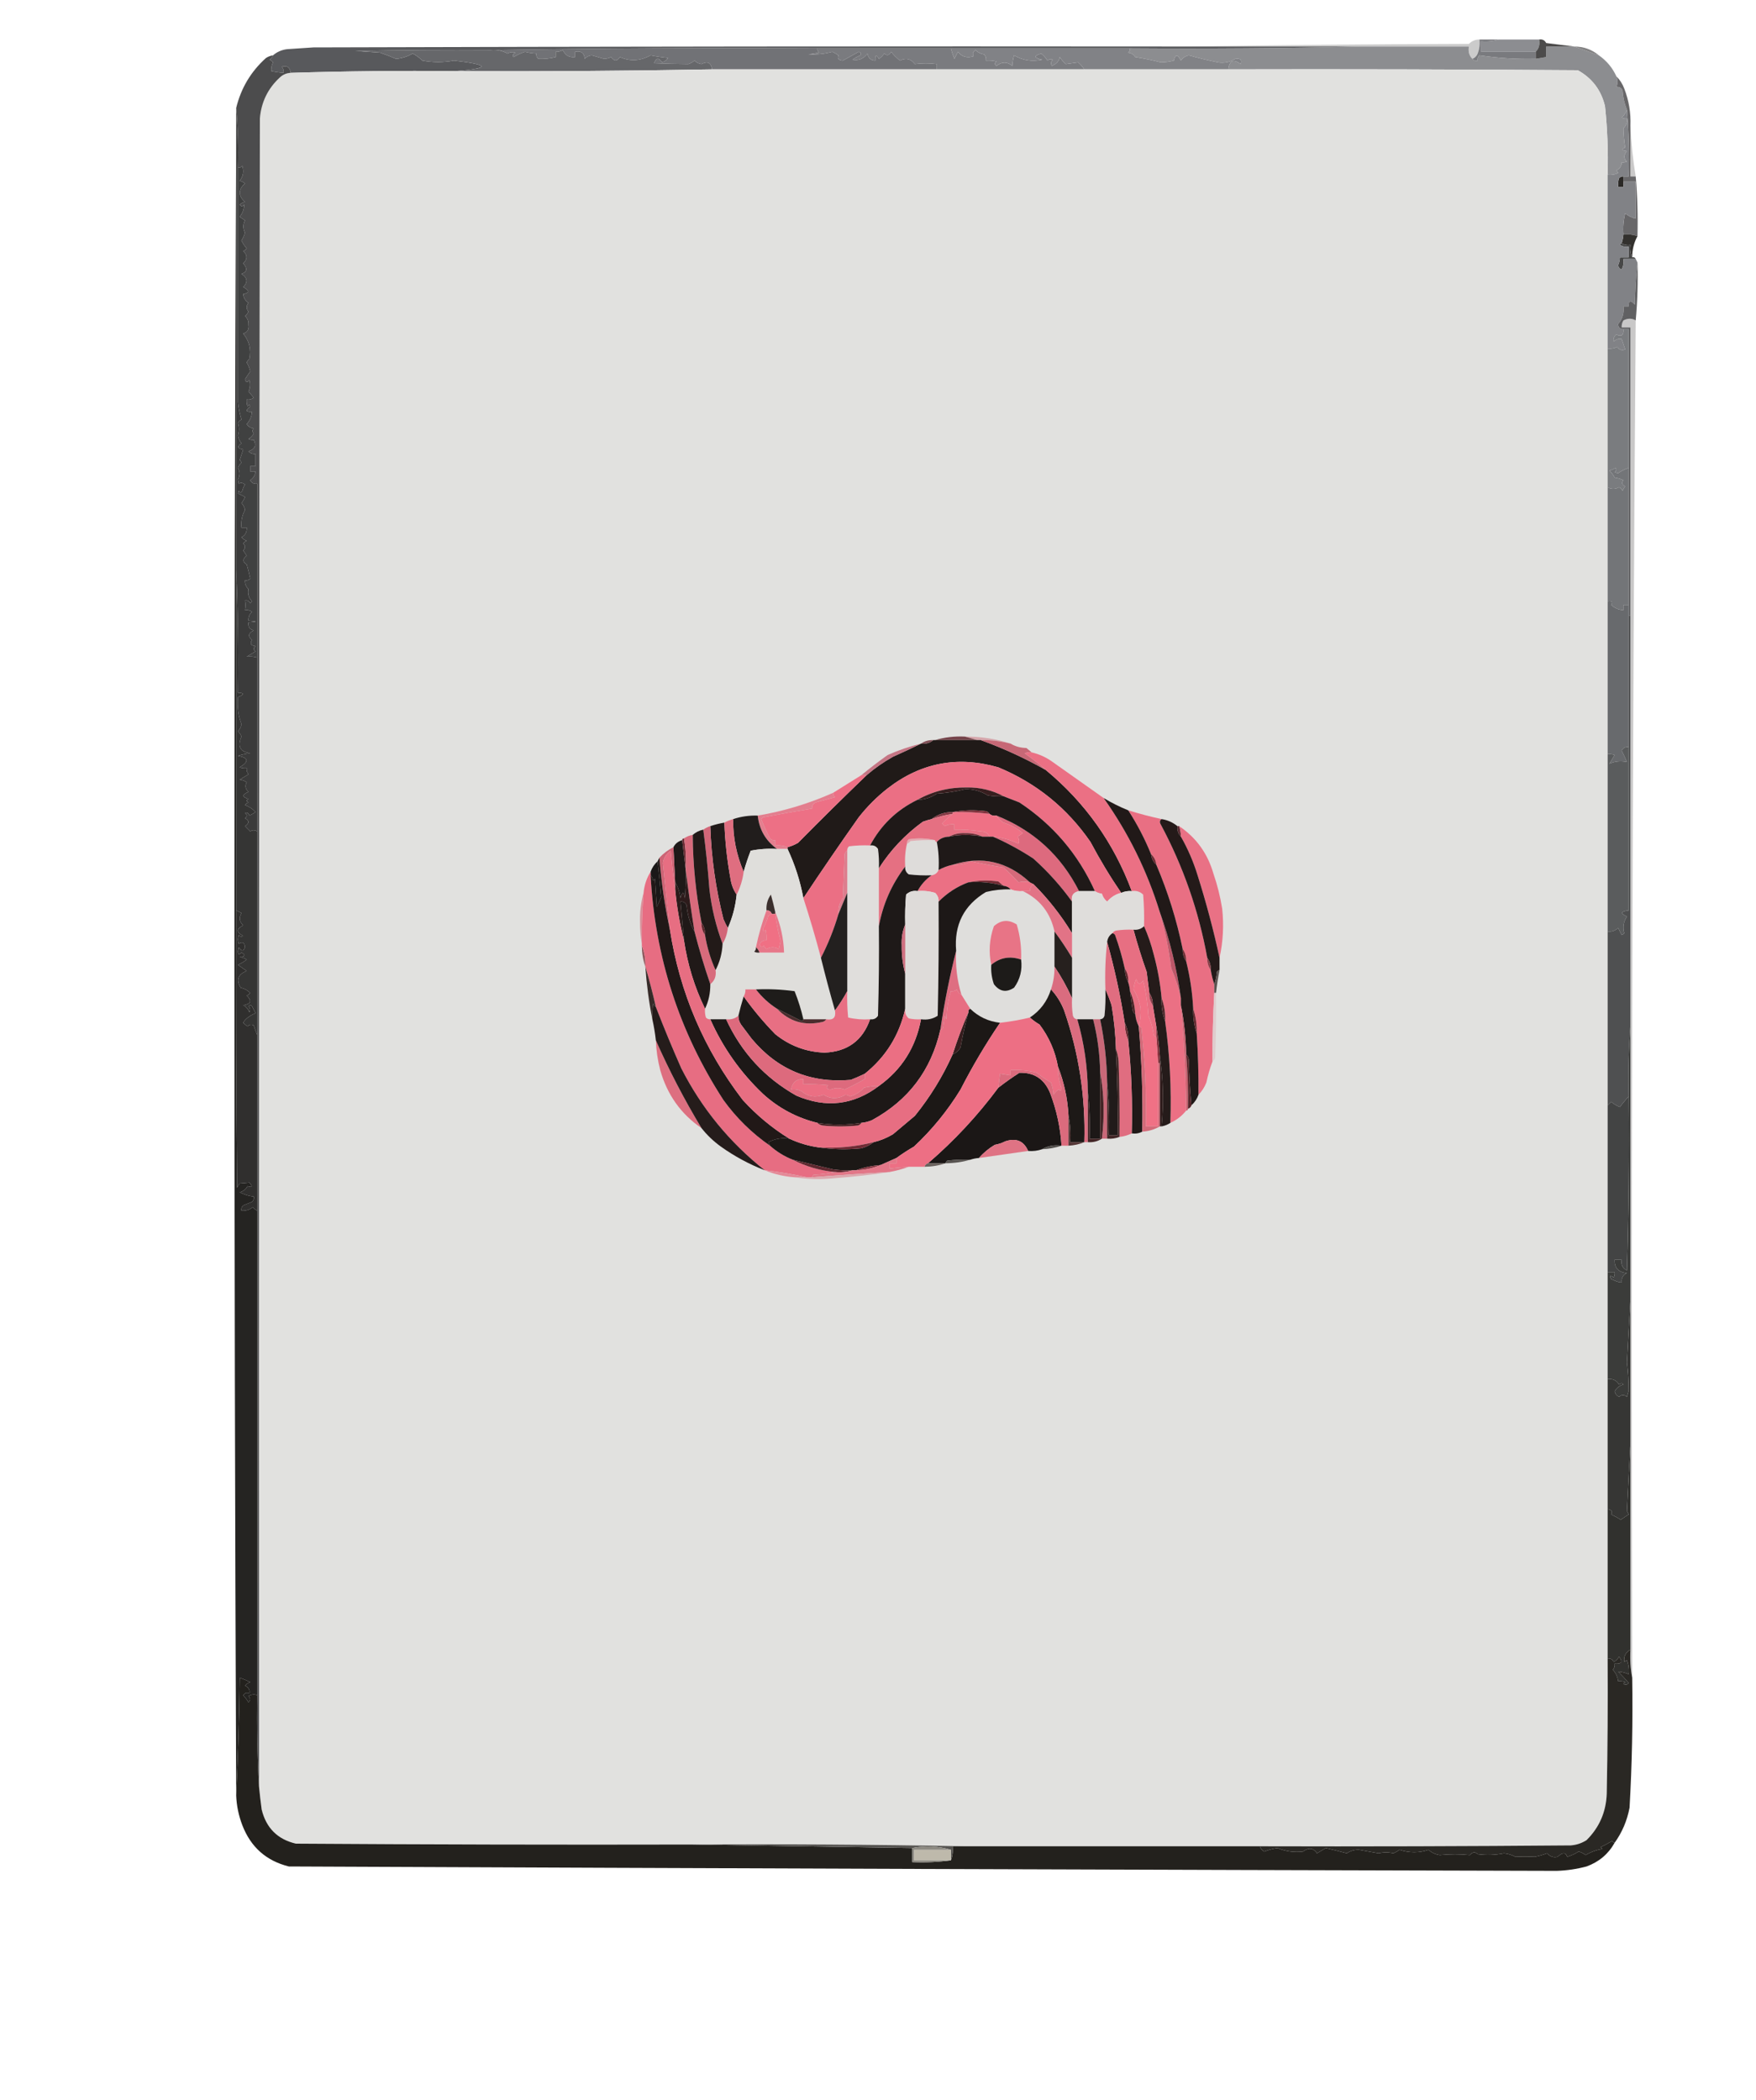 <?xml version="1.0" encoding="UTF-8"?>
<!DOCTYPE svg PUBLIC "-//W3C//DTD SVG 1.1//EN" "http://www.w3.org/Graphics/SVG/1.1/DTD/svg11.dtd">
<svg xmlns="http://www.w3.org/2000/svg" version="1.1" width="1000px" height="1196px" style="shape-rendering:geometricPrecision; text-rendering:geometricPrecision; image-rendering:optimizeQuality; fill-rule:evenodd; clip-rule:evenodd" xmlns:xlink="http://www.w3.org/1999/xlink">
<g><path style="opacity:1" fill="#8c8d91" d="M 853.5,22.5 C 861.167,22.5 868.833,22.5 876.5,22.5C 877.01,25.388 876.344,27.721 874.5,29.5C 864.167,29.5 853.833,29.5 843.5,29.5C 843.5,27.5 843.5,25.5 843.5,23.5C 847.042,23.813 850.375,23.479 853.5,22.5 Z"/></g>
<g><path style="opacity:0.251" fill="#313133" d="M 842.5,22.5 C 842.813,25.247 842.48,27.913 841.5,30.5C 840.859,31.994 839.859,32.993 838.5,33.5C 836.656,31.721 835.99,29.388 836.5,26.5C 816.167,26.5 795.833,26.5 775.5,26.5C 741.833,26.5 708.167,26.5 674.5,26.5C 728.332,25.667 782.332,25.167 836.5,25C 838.158,23.337 840.158,22.504 842.5,22.5 Z"/></g>
<g><path style="opacity:1" fill="#8c8d90" d="M 775.5,26.5 C 795.833,26.5 816.167,26.5 836.5,26.5C 835.99,29.388 836.656,31.721 838.5,33.5C 839.209,34.404 840.209,34.737 841.5,34.5C 841.281,33.325 841.614,32.325 842.5,31.5C 853.084,33.096 863.751,33.763 874.5,33.5C 876.5,33.167 878.5,32.833 880.5,32.5C 880.5,30.5 880.5,28.5 880.5,26.5C 885.833,26.5 891.167,26.5 896.5,26.5C 901.093,28.144 905.759,29.81 910.5,31.5C 914.957,34.619 918.291,38.619 920.5,43.5C 921.38,45.389 921.38,47.389 920.5,49.5C 922.124,49.36 923.29,50.027 924,51.5C 924.236,55.339 925.069,59.006 926.5,62.5C 925.897,64.19 924.897,65.69 923.5,67C 924.448,67.483 925.448,67.65 926.5,67.5C 926.822,69.722 926.155,71.556 924.5,73C 924.578,76.914 924.912,80.581 925.5,84C 923.122,84.975 923.456,85.641 926.5,86C 924.541,88.316 924.541,90.316 926.5,92C 925.552,92.483 924.552,92.65 923.5,92.5C 923.439,94.592 922.439,96.092 920.5,97C 920.957,97.414 921.291,97.914 921.5,98.5C 919.604,99.466 917.604,99.799 915.5,99.5C 915.877,86.454 915.377,73.454 914,60.5C 911.859,51.388 906.693,44.554 898.5,40C 832.168,39.5 765.834,39.333 699.5,39.5C 700.144,34.426 702.477,33.426 706.5,36.5C 707.476,34.13 706.476,33.13 703.5,33.5C 700.342,35.434 697.008,36.1 693.5,35.5C 687.887,34.348 682.387,33.014 677,31.5C 675.103,31.896 673.603,32.896 672.5,34.5C 670.58,30.807 669.247,30.807 668.5,34.5C 666.014,35.149 663.514,35.483 661,35.5C 656.222,34.247 651.389,33.247 646.5,32.5C 645.619,31.029 644.286,30.196 642.5,30C 643.252,29.329 643.586,28.496 643.5,27.5C 687.67,27.832 731.67,27.499 775.5,26.5 Z"/></g>
<g><path style="opacity:1" fill="#4c4b4b" d="M 876.5,22.5 C 878.346,22.222 879.68,22.889 880.5,24.5C 885.985,25.167 891.319,25.834 896.5,26.5C 891.167,26.5 885.833,26.5 880.5,26.5C 880.5,28.5 880.5,30.5 880.5,32.5C 878.5,32.833 876.5,33.167 874.5,33.5C 874.5,32.167 874.5,30.833 874.5,29.5C 876.344,27.721 877.01,25.388 876.5,22.5 Z"/></g>
<g><path style="opacity:1" fill="#7a7b7f" d="M 465.5,27.5 C 490.833,27.5 516.167,27.5 541.5,27.5C 542.039,29.505 542.705,31.505 543.5,33.5C 544.167,32.167 544.833,30.833 545.5,29.5C 547.795,32.39 550.795,33.223 554.5,32C 553.664,30.757 553.997,29.59 555.5,28.5C 556.893,29.863 558.559,30.696 560.5,31C 561.337,32.011 561.67,33.178 561.5,34.5C 563.527,34.338 565.527,34.505 567.5,35C 566.289,35.893 566.289,36.726 567.5,37.5C 570.591,35.068 573.591,35.068 576.5,37.5C 576.567,35.576 576.9,33.576 577.5,31.5C 582.416,34.416 587.749,35.249 593.5,34C 588.697,32.922 588.53,31.756 593,30.5C 594.394,31.613 595.561,32.947 596.5,34.5C 597.451,33.674 598.451,33.508 599.5,34C 598.483,35.05 598.316,36.216 599,37.5C 601.719,36.323 603.219,34.657 603.5,32.5C 604.48,33.981 605.647,35.315 607,36.5C 609.333,36.167 611.667,35.833 614,35.5C 615.376,36.705 616.542,38.038 617.5,39.5C 589.5,39.5 561.5,39.5 533.5,39.5C 533.5,38.5 533.5,37.5 533.5,36.5C 529.239,35.949 525.072,35.949 521,36.5C 518.769,33.482 515.936,32.815 512.5,34.5C 510.605,33.027 508.939,31.36 507.5,29.5C 506.497,31.542 505.163,31.875 503.5,30.5C 502.719,31.737 501.719,32.737 500.5,33.5C 498.995,30.869 498.329,31.203 498.5,34.5C 495.95,34.439 494.45,33.106 494,30.5C 491.869,33.452 489.036,34.619 485.5,34C 486.891,32.98 488.391,32.147 490,31.5C 490.591,30.517 490.257,29.85 489,29.5C 486,31.167 483,32.833 480,34.5C 477.493,34.284 476.66,33.284 477.5,31.5C 476.372,30.738 475.205,30.071 474,29.5C 469.781,30.652 465.281,31.152 460.5,31C 462.5,30.667 464.5,30.333 466.5,30C 465.748,29.329 465.414,28.496 465.5,27.5 Z"/></g>
<g><path style="opacity:1" fill="#818286" d="M 541.5,27.5 C 575.5,27.5 609.5,27.5 643.5,27.5C 643.586,28.496 643.252,29.329 642.5,30C 644.286,30.196 645.619,31.029 646.5,32.5C 651.389,33.247 656.222,34.247 661,35.5C 663.514,35.483 666.014,35.149 668.5,34.5C 669.247,30.807 670.58,30.807 672.5,34.5C 673.603,32.896 675.103,31.896 677,31.5C 682.387,33.014 687.887,34.348 693.5,35.5C 697.008,36.1 700.342,35.434 703.5,33.5C 706.476,33.13 707.476,34.13 706.5,36.5C 702.477,33.426 700.144,34.426 699.5,39.5C 672.167,39.5 644.833,39.5 617.5,39.5C 616.542,38.038 615.376,36.705 614,35.5C 611.667,35.833 609.333,36.167 607,36.5C 605.647,35.315 604.48,33.981 603.5,32.5C 603.219,34.657 601.719,36.323 599,37.5C 598.316,36.216 598.483,35.05 599.5,34C 598.451,33.508 597.451,33.674 596.5,34.5C 595.561,32.947 594.394,31.613 593,30.5C 588.53,31.756 588.697,32.922 593.5,34C 587.749,35.249 582.416,34.416 577.5,31.5C 576.9,33.576 576.567,35.576 576.5,37.5C 573.591,35.068 570.591,35.068 567.5,37.5C 566.289,36.726 566.289,35.893 567.5,35C 565.527,34.505 563.527,34.338 561.5,34.5C 561.67,33.178 561.337,32.011 560.5,31C 558.559,30.696 556.893,29.863 555.5,28.5C 553.997,29.59 553.664,30.757 554.5,32C 550.795,33.223 547.795,32.39 545.5,29.5C 544.833,30.833 544.167,32.167 543.5,33.5C 542.705,31.505 542.039,29.505 541.5,27.5 Z"/></g>
<g><path style="opacity:0.749" fill="#5a585a" d="M 896.5,26.5 C 901.817,26.498 906.484,28.165 910.5,31.5C 905.759,29.81 901.093,28.144 896.5,26.5 Z"/></g>
<g><path style="opacity:1" fill="#797a7e" d="M 842.5,22.5 C 846.167,22.5 849.833,22.5 853.5,22.5C 850.375,23.479 847.042,23.813 843.5,23.5C 843.5,25.5 843.5,27.5 843.5,29.5C 853.833,29.5 864.167,29.5 874.5,29.5C 874.5,30.833 874.5,32.167 874.5,33.5C 863.751,33.763 853.084,33.096 842.5,31.5C 841.614,32.325 841.281,33.325 841.5,34.5C 840.209,34.737 839.209,34.404 838.5,33.5C 839.859,32.993 840.859,31.994 841.5,30.5C 842.48,27.913 842.813,25.247 842.5,22.5 Z"/></g>
<g><path style="opacity:1" fill="#717276" d="M 279.5,28.5 C 341.331,27.501 403.331,27.168 465.5,27.5C 465.414,28.496 465.748,29.329 466.5,30C 464.5,30.333 462.5,30.667 460.5,31C 465.281,31.152 469.781,30.652 474,29.5C 475.205,30.071 476.372,30.738 477.5,31.5C 476.66,33.284 477.493,34.284 480,34.5C 483,32.833 486,31.167 489,29.5C 490.257,29.85 490.591,30.517 490,31.5C 488.391,32.147 486.891,32.98 485.5,34C 489.036,34.619 491.869,33.452 494,30.5C 494.45,33.106 495.95,34.439 498.5,34.5C 498.329,31.203 498.995,30.869 500.5,33.5C 501.719,32.737 502.719,31.737 503.5,30.5C 505.163,31.875 506.497,31.542 507.5,29.5C 508.939,31.36 510.605,33.027 512.5,34.5C 515.936,32.815 518.769,33.482 521,36.5C 525.072,35.949 529.239,35.949 533.5,36.5C 533.5,37.5 533.5,38.5 533.5,39.5C 490.833,39.5 448.167,39.5 405.5,39.5C 404.932,35.679 402.932,34.679 399.5,36.5C 397.945,36.278 396.611,35.611 395.5,34.5C 394.452,35.383 393.285,36.05 392,36.5C 385.576,36.454 379.076,36.288 372.5,36C 373.659,32.844 375.159,32.677 377,35.5C 378.434,35.07 379.601,34.236 380.5,33C 377.139,32.663 373.806,32.163 370.5,31.5C 364.7,34.735 358.867,35.069 353,32.5C 351.451,35.003 349.784,35.003 348,32.5C 346.769,33.108 345.436,33.441 344,33.5C 341.667,32.833 339.333,32.167 337,31.5C 335.342,31.675 334.009,32.342 333,33.5C 332.693,30.124 330.86,28.79 327.5,29.5C 327.5,30.5 327.5,31.5 327.5,32.5C 324.208,32.88 321.875,31.547 320.5,28.5C 319.264,29.246 317.93,29.579 316.5,29.5C 316.5,30.5 316.5,31.5 316.5,32.5C 313.081,33.338 309.748,33.671 306.5,33.5C 305.614,32.675 305.281,31.675 305.5,30.5C 303.304,30.41 301.137,30.077 299,29.5C 296.752,30.229 294.585,31.229 292.5,32.5C 291.707,31.645 292.04,30.811 293.5,30C 291.965,29.504 290.465,29.671 289,30.5C 286.065,28.808 282.898,28.142 279.5,28.5 Z"/></g>
<g><path style="opacity:1" fill="#58595c" d="M 674.5,26.5 C 708.167,26.5 741.833,26.5 775.5,26.5C 731.67,27.499 687.67,27.832 643.5,27.5C 609.5,27.5 575.5,27.5 541.5,27.5C 516.167,27.5 490.833,27.5 465.5,27.5C 403.331,27.168 341.331,27.501 279.5,28.5C 253.831,28.333 228.165,28.5 202.5,29C 207.167,29.333 211.833,29.667 216.5,30C 219.584,31.064 222.584,32.23 225.5,33.5C 228.926,33.198 232.092,32.198 235,30.5C 237.024,31.513 238.857,32.846 240.5,34.5C 246.489,35.644 252.489,35.644 258.5,34.5C 279.061,36.894 279.394,38.894 259.5,40.5C 228.135,40.189 196.802,40.522 165.5,41.5C 165.206,38.354 163.539,37.187 160.5,38C 161.337,39.011 161.67,40.178 161.5,41.5C 159.139,41.326 156.806,40.993 154.5,40.5C 154.357,38.738 154.691,37.071 155.5,35.5C 154.975,34.808 154.308,34.308 153.5,34C 154.381,33.292 155.047,32.458 155.5,31.5C 157.734,29.554 160.401,28.387 163.5,28C 168.5,27.667 173.5,27.333 178.5,27C 343.833,26.5 509.166,26.333 674.5,26.5 Z"/></g>
<g><path style="opacity:1" fill="#66676a" d="M 279.5,28.5 C 282.898,28.142 286.065,28.808 289,30.5C 290.465,29.671 291.965,29.504 293.5,30C 292.04,30.811 291.707,31.645 292.5,32.5C 294.585,31.229 296.752,30.229 299,29.5C 301.137,30.077 303.304,30.41 305.5,30.5C 305.281,31.675 305.614,32.675 306.5,33.5C 309.748,33.671 313.081,33.338 316.5,32.5C 316.5,31.5 316.5,30.5 316.5,29.5C 317.93,29.579 319.264,29.246 320.5,28.5C 321.875,31.547 324.208,32.88 327.5,32.5C 327.5,31.5 327.5,30.5 327.5,29.5C 330.86,28.79 332.693,30.124 333,33.5C 334.009,32.342 335.342,31.675 337,31.5C 339.333,32.167 341.667,32.833 344,33.5C 345.436,33.441 346.769,33.108 348,32.5C 349.784,35.003 351.451,35.003 353,32.5C 358.867,35.069 364.7,34.735 370.5,31.5C 373.806,32.163 377.139,32.663 380.5,33C 379.601,34.236 378.434,35.07 377,35.5C 375.159,32.677 373.659,32.844 372.5,36C 379.076,36.288 385.576,36.454 392,36.5C 393.285,36.05 394.452,35.383 395.5,34.5C 396.611,35.611 397.945,36.278 399.5,36.5C 402.932,34.679 404.932,35.679 405.5,39.5C 356.84,40.4 308.173,40.733 259.5,40.5C 279.394,38.894 279.061,36.894 258.5,34.5C 252.489,35.644 246.489,35.644 240.5,34.5C 238.857,32.846 237.024,31.513 235,30.5C 232.092,32.198 228.926,33.198 225.5,33.5C 222.584,32.23 219.584,31.064 216.5,30C 211.833,29.667 207.167,29.333 202.5,29C 228.165,28.5 253.831,28.333 279.5,28.5 Z"/></g>
<g><path style="opacity:1" fill="#e1e1df" d="M 405.5,39.5 C 448.167,39.5 490.833,39.5 533.5,39.5C 561.5,39.5 589.5,39.5 617.5,39.5C 644.833,39.5 672.167,39.5 699.5,39.5C 765.834,39.333 832.168,39.5 898.5,40C 906.693,44.554 911.859,51.388 914,60.5C 915.377,73.454 915.877,86.454 915.5,99.5C 915.5,132.5 915.5,165.5 915.5,198.5C 915.5,224.833 915.5,251.167 915.5,277.5C 915.5,299.167 915.5,320.833 915.5,342.5C 915.5,371.5 915.5,400.5 915.5,429.5C 915.5,463.167 915.5,496.833 915.5,530.5C 915.5,563.5 915.5,596.5 915.5,629.5C 915.5,661.167 915.5,692.833 915.5,724.5C 915.5,744.833 915.5,765.167 915.5,785.5C 915.5,810.167 915.5,834.833 915.5,859.5C 915.5,887.833 915.5,916.167 915.5,944.5C 915.667,970.169 915.5,995.835 915,1021.5C 914.644,1031.92 910.81,1040.75 903.5,1048C 900.754,1049.75 897.754,1050.75 894.5,1051C 835.501,1051.5 776.501,1051.67 717.5,1051.5C 661.5,1051.5 605.5,1051.5 549.5,1051.5C 497.669,1050.5 445.669,1050.17 393.5,1050.5C 318.499,1050.67 243.499,1050.5 168.5,1050C 158.048,1047.55 151.548,1041.05 149,1030.5C 148.417,1026.17 147.917,1021.83 147.5,1017.5C 147.333,700.833 147.5,384.166 148,67.5C 148.771,58.126 152.604,50.292 159.5,44C 161.217,42.441 163.217,41.608 165.5,41.5C 196.802,40.522 228.135,40.189 259.5,40.5C 308.173,40.733 356.84,40.4 405.5,39.5 Z"/></g>
<g><path style="opacity:1" fill="#4c4c4d" d="M 155.5,31.5 C 155.047,32.458 154.381,33.292 153.5,34C 154.308,34.308 154.975,34.808 155.5,35.5C 154.691,37.071 154.357,38.738 154.5,40.5C 156.806,40.993 159.139,41.326 161.5,41.5C 161.67,40.178 161.337,39.011 160.5,38C 163.539,37.187 165.206,38.354 165.5,41.5C 163.217,41.608 161.217,42.441 159.5,44C 152.604,50.292 148.771,58.126 148,67.5C 147.5,384.166 147.333,700.833 147.5,1017.5C 146.503,1000.34 146.17,983.008 146.5,965.5C 146.5,873.5 146.5,781.5 146.5,689.5C 146.5,656.167 146.5,622.833 146.5,589.5C 146.5,550.833 146.5,512.167 146.5,473.5C 146.5,440.5 146.5,407.5 146.5,374.5C 146.5,341.5 146.5,308.5 146.5,275.5C 144.654,275.778 143.32,275.111 142.5,273.5C 144.297,272.305 145.297,270.638 145.5,268.5C 144.5,268.5 143.5,268.5 142.5,268.5C 142.5,267.5 142.5,266.5 142.5,265.5C 143.5,265.5 144.5,265.5 145.5,265.5C 145.5,263.167 145.5,260.833 145.5,258.5C 143.897,258.688 142.563,258.188 141.5,257C 145.134,255.906 146.134,253.74 144.5,250.5C 143.448,250.649 142.448,250.483 141.5,250C 142.728,249.221 143.728,248.221 144.5,247C 143.576,245.85 143.576,244.85 144.5,244C 142.714,243.804 141.381,242.971 140.5,241.5C 142.334,239.502 143.334,237.168 143.5,234.5C 139.901,234.738 139.567,233.738 142.5,231.5C 142.154,230.304 141.654,230.304 141,231.5C 140.51,230.207 140.343,228.873 140.5,227.5C 141.978,227.762 143.311,227.429 144.5,226.5C 143.509,225.335 142.509,224.168 141.5,223C 142.459,220.88 142.626,218.713 142,216.5C 140.844,217.993 140.01,217.826 139.5,216C 140.477,214.503 141.477,213.003 142.5,211.5C 142.113,209.726 141.447,208.059 140.5,206.5C 140.808,205.692 141.308,205.025 142,204.5C 143.104,198.974 141.937,194.141 138.5,190C 140.91,189.242 141.91,187.575 141.5,185C 141.646,182.966 140.98,181.299 139.5,180C 140.357,179.311 141.023,178.478 141.5,177.5C 140.167,175.833 140.167,174.167 141.5,172.5C 139.703,171.305 138.703,169.638 138.5,167.5C 142.193,166.753 142.193,165.42 138.5,163.5C 141.283,160.658 140.95,158.158 137.5,156C 140.724,154.867 141.057,152.867 138.5,150C 140.994,147.577 140.994,145.244 138.5,143C 139.308,142.692 139.975,142.192 140.5,141.5C 139.289,140.126 138.289,138.626 137.5,137C 138.394,135.604 139.061,134.104 139.5,132.5C 138.319,130.137 138.319,127.803 139.5,125.5C 138.5,124.833 137.5,124.167 136.5,123.5C 138.207,121.358 139.041,119.025 139,116.5C 138.107,117.711 137.274,117.711 136.5,116.5C 137.376,115.749 138.376,115.249 139.5,115C 135.552,111.486 135.552,107.986 139.5,104.5C 138.624,103.749 137.624,103.249 136.5,103C 138.478,100.503 138.978,97.669 138,94.5C 137.329,95.252 136.496,95.586 135.5,95.5C 135.828,83.988 135.495,72.654 134.5,61.5C 137.221,50.223 142.887,40.723 151.5,33C 152.745,32.209 154.078,31.709 155.5,31.5 Z"/></g>
<g><path style="opacity:0.251" fill="#2c2929" d="M 928.5,71.5 C 928.886,81.246 929.886,90.912 931.5,100.5C 930.5,100.5 929.5,100.5 928.5,100.5C 928.5,90.833 928.5,81.167 928.5,71.5 Z"/></g>
<g><path style="opacity:1" fill="#3b3b3b" d="M 134.5,61.5 C 135.495,72.654 135.828,83.988 135.5,95.5C 135.53,140.091 135.53,184.591 135.5,229C 135.849,232.436 136.516,235.769 137.5,239C 136.572,239.388 135.905,240.055 135.5,241C 136.251,243.247 136.251,245.581 135.5,248C 135.748,249.716 136.415,251.216 137.5,252.5C 134.823,254.264 135.156,255.43 138.5,256C 137.833,258 137.167,260 136.5,262C 136.957,262.414 137.291,262.914 137.5,263.5C 136.585,264.328 135.919,265.328 135.5,266.5C 136.688,268.644 136.688,270.811 135.5,273C 135.667,273.833 135.833,274.667 136,275.5C 137.073,274.72 138.24,274.887 139.5,276C 138.809,277.067 138.309,278.234 138,279.5C 137.333,280.833 136.667,280.833 136,279.5C 135.833,280 135.667,280.5 135.5,281C 136.833,281.667 138.167,282.333 139.5,283C 139.05,284.285 138.383,285.452 137.5,286.5C 138.611,287.611 139.278,288.945 139.5,290.5C 137.82,293.571 137.153,296.904 137.5,300.5C 138.5,300.5 139.5,300.5 140.5,300.5C 140.677,302.981 139.677,304.814 137.5,306C 138.328,306.915 139.328,307.581 140.5,308C 139.692,308.308 139.025,308.808 138.5,309.5C 139.833,310.833 139.833,312.167 138.5,313.5C 139.167,314.5 139.833,315.5 140.5,316.5C 138.043,318.332 138.043,319.999 140.5,321.5C 141.259,324.157 141.926,326.823 142.5,329.5C 141.675,330.386 140.675,330.719 139.5,330.5C 139.383,332.484 140.05,334.15 141.5,335.5C 140.879,337.998 141.545,340.332 143.5,342.5C 143.167,342.833 142.833,343.167 142.5,343.5C 141.742,342.189 140.742,341.689 139.5,342C 139.854,343.626 139.854,345.459 139.5,347.5C 140.978,347.238 142.311,347.571 143.5,348.5C 141.995,349.842 141.328,351.508 141.5,353.5C 146.833,353.833 146.833,354.167 141.5,354.5C 141.137,356.911 142.137,358.411 144.5,359C 141.325,360.577 140.991,362.41 143.5,364.5C 142.187,366.518 142.853,367.685 145.5,368C 144.167,369 144.167,370 145.5,371C 143.833,372 142.167,373 140.5,374C 142.602,373.744 144.602,373.911 146.5,374.5C 146.5,407.5 146.5,440.5 146.5,473.5C 145.06,472.637 143.726,472.637 142.5,473.5C 141.5,472.5 140.5,471.5 139.5,470.5C 142.058,468.88 142.058,467.38 139.5,466C 140.833,465 140.833,464 139.5,463C 140.744,462.544 141.577,463.044 142,464.5C 143.205,463.929 144.372,463.262 145.5,462.5C 143.872,460.681 141.872,459.347 139.5,458.5C 140.025,457.808 140.692,457.308 141.5,457C 140.167,456.333 140.167,455.667 141.5,455C 137.701,453.886 137.701,452.553 141.5,451C 139.724,449.329 139.39,447.496 140.5,445.5C 139.271,444.719 137.938,444.219 136.5,444C 138.167,443 139.833,442 141.5,441C 140.663,439.989 140.33,438.822 140.5,437.5C 139.127,437.657 137.793,437.49 136.5,437C 141.938,433.695 141.605,431.528 135.5,430.5C 137.766,429.686 140.1,429.186 142.5,429C 136.683,428.225 135.016,425.058 137.5,419.5C 137.081,418.328 136.415,417.328 135.5,416.5C 136.544,415.377 137.21,414.044 137.5,412.5C 135.621,407.411 134.954,402.244 135.5,397C 139.236,395.493 139.236,394.66 135.5,394.5C 135.831,370.994 135.498,347.661 134.5,324.5C 134.5,239.833 134.5,155.167 134.5,70.5C 134.5,67.5 134.5,64.5 134.5,61.5 Z"/></g>
<g><path style="opacity:1" fill="#686769" d="M 920.5,43.5 C 922.474,45.428 923.974,47.761 925,50.5C 927.609,57.266 928.775,64.266 928.5,71.5C 928.5,81.167 928.5,90.833 928.5,100.5C 929.5,100.5 930.5,100.5 931.5,100.5C 932.477,111.752 932.811,123.086 932.5,134.5C 929.946,133.612 927.279,133.279 924.5,133.5C 924.176,129.445 924.509,125.445 925.5,121.5C 927.302,122.986 929.302,123.986 931.5,124.5C 931.5,117.5 931.5,110.5 931.5,103.5C 929.167,103.5 926.833,103.5 924.5,103.5C 924.5,102.5 924.5,101.5 924.5,100.5C 925.5,100.5 926.5,100.5 927.5,100.5C 927.813,87.754 927.48,75.087 926.5,62.5C 925.069,59.006 924.236,55.339 924,51.5C 923.29,50.027 922.124,49.36 920.5,49.5C 921.38,47.389 921.38,45.389 920.5,43.5 Z"/></g>
<g><path style="opacity:1" fill="#404141" d="M 146.5,374.5 C 144.602,373.911 142.602,373.744 140.5,374C 142.167,373 143.833,372 145.5,371C 144.167,370 144.167,369 145.5,368C 142.853,367.685 142.187,366.518 143.5,364.5C 140.991,362.41 141.325,360.577 144.5,359C 142.137,358.411 141.137,356.911 141.5,354.5C 146.833,354.167 146.833,353.833 141.5,353.5C 141.328,351.508 141.995,349.842 143.5,348.5C 142.311,347.571 140.978,347.238 139.5,347.5C 139.854,345.459 139.854,343.626 139.5,342C 140.742,341.689 141.742,342.189 142.5,343.5C 142.833,343.167 143.167,342.833 143.5,342.5C 141.545,340.332 140.879,337.998 141.5,335.5C 140.05,334.15 139.383,332.484 139.5,330.5C 140.675,330.719 141.675,330.386 142.5,329.5C 141.926,326.823 141.259,324.157 140.5,321.5C 138.043,319.999 138.043,318.332 140.5,316.5C 139.833,315.5 139.167,314.5 138.5,313.5C 139.833,312.167 139.833,310.833 138.5,309.5C 139.025,308.808 139.692,308.308 140.5,308C 139.328,307.581 138.328,306.915 137.5,306C 139.677,304.814 140.677,302.981 140.5,300.5C 139.5,300.5 138.5,300.5 137.5,300.5C 137.153,296.904 137.82,293.571 139.5,290.5C 139.278,288.945 138.611,287.611 137.5,286.5C 138.383,285.452 139.05,284.285 139.5,283C 138.167,282.333 136.833,281.667 135.5,281C 135.667,280.5 135.833,280 136,279.5C 136.667,280.833 137.333,280.833 138,279.5C 138.309,278.234 138.809,277.067 139.5,276C 138.24,274.887 137.073,274.72 136,275.5C 135.833,274.667 135.667,273.833 135.5,273C 136.688,270.811 136.688,268.644 135.5,266.5C 135.919,265.328 136.585,264.328 137.5,263.5C 137.291,262.914 136.957,262.414 136.5,262C 137.167,260 137.833,258 138.5,256C 135.156,255.43 134.823,254.264 137.5,252.5C 136.415,251.216 135.748,249.716 135.5,248C 136.251,245.581 136.251,243.247 135.5,241C 135.905,240.055 136.572,239.388 137.5,239C 136.516,235.769 135.849,232.436 135.5,229C 135.53,184.591 135.53,140.091 135.5,95.5C 136.496,95.586 137.329,95.252 138,94.5C 138.978,97.669 138.478,100.503 136.5,103C 137.624,103.249 138.624,103.749 139.5,104.5C 135.552,107.986 135.552,111.486 139.5,115C 138.376,115.249 137.376,115.749 136.5,116.5C 137.274,117.711 138.107,117.711 139,116.5C 139.041,119.025 138.207,121.358 136.5,123.5C 137.5,124.167 138.5,124.833 139.5,125.5C 138.319,127.803 138.319,130.137 139.5,132.5C 139.061,134.104 138.394,135.604 137.5,137C 138.289,138.626 139.289,140.126 140.5,141.5C 139.975,142.192 139.308,142.692 138.5,143C 140.994,145.244 140.994,147.577 138.5,150C 141.057,152.867 140.724,154.867 137.5,156C 140.95,158.158 141.283,160.658 138.5,163.5C 142.193,165.42 142.193,166.753 138.5,167.5C 138.703,169.638 139.703,171.305 141.5,172.5C 140.167,174.167 140.167,175.833 141.5,177.5C 141.023,178.478 140.357,179.311 139.5,180C 140.98,181.299 141.646,182.966 141.5,185C 141.91,187.575 140.91,189.242 138.5,190C 141.937,194.141 143.104,198.974 142,204.5C 141.308,205.025 140.808,205.692 140.5,206.5C 141.447,208.059 142.113,209.726 142.5,211.5C 141.477,213.003 140.477,214.503 139.5,216C 140.01,217.826 140.844,217.993 142,216.5C 142.626,218.713 142.459,220.88 141.5,223C 142.509,224.168 143.509,225.335 144.5,226.5C 143.311,227.429 141.978,227.762 140.5,227.5C 140.343,228.873 140.51,230.207 141,231.5C 141.654,230.304 142.154,230.304 142.5,231.5C 139.567,233.738 139.901,234.738 143.5,234.5C 143.334,237.168 142.334,239.502 140.5,241.5C 141.381,242.971 142.714,243.804 144.5,244C 143.576,244.85 143.576,245.85 144.5,247C 143.728,248.221 142.728,249.221 141.5,250C 142.448,250.483 143.448,250.649 144.5,250.5C 146.134,253.74 145.134,255.906 141.5,257C 142.563,258.188 143.897,258.688 145.5,258.5C 145.5,260.833 145.5,263.167 145.5,265.5C 144.5,265.5 143.5,265.5 142.5,265.5C 142.5,266.5 142.5,267.5 142.5,268.5C 143.5,268.5 144.5,268.5 145.5,268.5C 145.297,270.638 144.297,272.305 142.5,273.5C 143.32,275.111 144.654,275.778 146.5,275.5C 146.5,308.5 146.5,341.5 146.5,374.5 Z"/></g>
<g><path style="opacity:1" fill="#2b2926" d="M 924.5,100.5 C 924.5,101.5 924.5,102.5 924.5,103.5C 924.5,104.5 924.5,105.5 924.5,106.5C 923.5,106.5 922.5,106.5 921.5,106.5C 921.34,104.801 921.506,103.134 922,101.5C 922.671,100.748 923.504,100.414 924.5,100.5 Z"/></g>
<g><path style="opacity:0.906" fill="#1e1c19" d="M 924.5,133.5 C 927.279,133.279 929.946,133.612 932.5,134.5C 930.489,138.206 929.489,142.206 929.5,146.5C 928.532,144.393 928.198,142.059 928.5,139.5C 926.585,139.784 924.919,139.451 923.5,138.5C 924.038,136.883 924.371,135.216 924.5,133.5 Z"/></g>
<g><path style="opacity:1" fill="#474747" d="M 923.5,138.5 C 924.919,139.451 926.585,139.784 928.5,139.5C 928.198,142.059 928.532,144.393 929.5,146.5C 930.492,146.328 931.158,146.662 931.5,147.5C 929.167,147.5 926.833,147.5 924.5,147.5C 924.799,149.604 924.466,151.604 923.5,153.5C 922.28,153.113 921.613,152.28 921.5,151C 922.148,149.56 922.481,148.06 922.5,146.5C 924.167,146.5 925.833,146.5 927.5,146.5C 927.5,144.5 927.5,142.5 927.5,140.5C 925.712,140.785 924.045,140.452 922.5,139.5C 922.624,138.893 922.957,138.56 923.5,138.5 Z"/></g>
<g><path style="opacity:1" fill="#818286" d="M 926.5,62.5 C 927.48,75.087 927.813,87.754 927.5,100.5C 926.5,100.5 925.5,100.5 924.5,100.5C 923.504,100.414 922.671,100.748 922,101.5C 921.506,103.134 921.34,104.801 921.5,106.5C 922.5,106.5 923.5,106.5 924.5,106.5C 924.5,105.5 924.5,104.5 924.5,103.5C 926.833,103.5 929.167,103.5 931.5,103.5C 931.5,110.5 931.5,117.5 931.5,124.5C 929.302,123.986 927.302,122.986 925.5,121.5C 924.509,125.445 924.176,129.445 924.5,133.5C 924.371,135.216 924.038,136.883 923.5,138.5C 922.957,138.56 922.624,138.893 922.5,139.5C 924.045,140.452 925.712,140.785 927.5,140.5C 927.5,142.5 927.5,144.5 927.5,146.5C 925.833,146.5 924.167,146.5 922.5,146.5C 922.481,148.06 922.148,149.56 921.5,151C 921.613,152.28 922.28,153.113 923.5,153.5C 924.466,151.604 924.799,149.604 924.5,147.5C 926.833,147.5 929.167,147.5 931.5,147.5C 931.833,148.167 932.167,148.833 932.5,149.5C 931.671,157.323 931.171,165.323 931,173.5C 928.516,170.741 927.35,171.074 927.5,174.5C 926.5,174.5 925.5,174.5 924.5,174.5C 924.98,178.306 923.98,181.639 921.5,184.5C 921.516,186.516 922.516,187.516 924.5,187.5C 924.762,190.921 923.428,191.921 920.5,190.5C 919.112,191.591 918.612,192.924 919,194.5C 920.337,193.235 921.837,192.735 923.5,193C 924.167,195 924.833,197 925.5,199C 923.567,199.783 922.067,199.283 921,197.5C 919.301,198.406 917.467,198.739 915.5,198.5C 915.5,165.5 915.5,132.5 915.5,99.5C 917.604,99.799 919.604,99.466 921.5,98.5C 921.291,97.914 920.957,97.414 920.5,97C 922.439,96.092 923.439,94.592 923.5,92.5C 924.552,92.65 925.552,92.483 926.5,92C 924.541,90.316 924.541,88.316 926.5,86C 923.456,85.641 923.122,84.975 925.5,84C 924.912,80.581 924.578,76.914 924.5,73C 926.155,71.556 926.822,69.722 926.5,67.5C 925.448,67.65 924.448,67.483 923.5,67C 924.897,65.69 925.897,64.19 926.5,62.5 Z"/></g>
<g><path style="opacity:1" fill="#606062" d="M 932.5,149.5 C 932.828,160.679 932.495,171.679 931.5,182.5C 929.307,181.203 926.973,181.203 924.5,182.5C 923.754,183.736 923.421,185.07 923.5,186.5C 925.167,186.5 926.833,186.5 928.5,186.5C 928.5,241.167 928.5,295.833 928.5,350.5C 928.167,350.5 927.833,350.5 927.5,350.5C 927.5,348.5 927.5,346.5 927.5,344.5C 927.5,318.5 927.5,292.5 927.5,266.5C 927.5,240.167 927.5,213.833 927.5,187.5C 926.5,187.5 925.5,187.5 924.5,187.5C 922.516,187.516 921.516,186.516 921.5,184.5C 923.98,181.639 924.98,178.306 924.5,174.5C 925.5,174.5 926.5,174.5 927.5,174.5C 927.35,171.074 928.516,170.741 931,173.5C 931.171,165.323 931.671,157.323 932.5,149.5 Z"/></g>
<g><path style="opacity:1" fill="#7a7c7f" d="M 924.5,187.5 C 925.5,187.5 926.5,187.5 927.5,187.5C 927.5,213.833 927.5,240.167 927.5,266.5C 925.332,267.179 923.332,268.179 921.5,269.5C 920.833,269.333 920.167,269.167 919.5,269C 920.451,268.282 920.617,267.449 920,266.5C 918.933,267.191 917.766,267.691 916.5,268C 917.743,269.154 918.743,270.488 919.5,272C 921.256,272.202 922.922,272.702 924.5,273.5C 923.332,274.906 923.665,276.072 925.5,277C 924.874,277.75 924.374,278.584 924,279.5C 923.612,278.572 922.945,277.905 922,277.5C 919.83,278.72 917.663,278.72 915.5,277.5C 915.5,251.167 915.5,224.833 915.5,198.5C 917.467,198.739 919.301,198.406 921,197.5C 922.067,199.283 923.567,199.783 925.5,199C 924.833,197 924.167,195 923.5,193C 921.837,192.735 920.337,193.235 919,194.5C 918.612,192.924 919.112,191.591 920.5,190.5C 923.428,191.921 924.762,190.921 924.5,187.5 Z"/></g>
<g><path style="opacity:1" fill="#737578" d="M 927.5,266.5 C 927.5,292.5 927.5,318.5 927.5,344.5C 926.5,344.5 925.5,344.5 924.5,344.5C 924.5,345.5 924.5,346.5 924.5,347.5C 921.845,347.341 919.512,346.341 917.5,344.5C 918.609,342.786 917.942,342.119 915.5,342.5C 915.5,320.833 915.5,299.167 915.5,277.5C 917.663,278.72 919.83,278.72 922,277.5C 922.945,277.905 923.612,278.572 924,279.5C 924.374,278.584 924.874,277.75 925.5,277C 923.665,276.072 923.332,274.906 924.5,273.5C 922.922,272.702 921.256,272.202 919.5,272C 918.743,270.488 917.743,269.154 916.5,268C 917.766,267.691 918.933,267.191 920,266.5C 920.617,267.449 920.451,268.282 919.5,269C 920.167,269.167 920.833,269.333 921.5,269.5C 923.332,268.179 925.332,267.179 927.5,266.5 Z"/></g>
<g><path style="opacity:1" fill="#353534" d="M 134.5,324.5 C 135.498,347.661 135.831,370.994 135.5,394.5C 139.236,394.66 139.236,395.493 135.5,397C 134.954,402.244 135.621,407.411 137.5,412.5C 137.21,414.044 136.544,415.377 135.5,416.5C 136.415,417.328 137.081,418.328 137.5,419.5C 135.016,425.058 136.683,428.225 142.5,429C 140.1,429.186 137.766,429.686 135.5,430.5C 141.605,431.528 141.938,433.695 136.5,437C 137.793,437.49 139.127,437.657 140.5,437.5C 140.33,438.822 140.663,439.989 141.5,441C 139.833,442 138.167,443 136.5,444C 137.938,444.219 139.271,444.719 140.5,445.5C 139.39,447.496 139.724,449.329 141.5,451C 137.701,452.553 137.701,453.886 141.5,455C 140.167,455.667 140.167,456.333 141.5,457C 140.692,457.308 140.025,457.808 139.5,458.5C 141.872,459.347 143.872,460.681 145.5,462.5C 144.372,463.262 143.205,463.929 142,464.5C 141.577,463.044 140.744,462.544 139.5,463C 140.833,464 140.833,465 139.5,466C 142.058,467.38 142.058,468.88 139.5,470.5C 140.5,471.5 141.5,472.5 142.5,473.5C 143.726,472.637 145.06,472.637 146.5,473.5C 146.5,512.167 146.5,550.833 146.5,589.5C 145.776,587.782 145.109,585.948 144.5,584C 143.216,583.316 142.049,583.483 141,584.5C 140.075,583.953 139.242,583.287 138.5,582.5C 139.522,580.451 141.856,578.618 145.5,577C 144.833,575.667 144.167,574.333 143.5,573C 142.833,572.333 142.167,572.333 141.5,573C 142.517,574.049 142.684,575.216 142,576.5C 141.363,574.697 140.197,573.364 138.5,572.5C 142.903,571.843 143.57,570.01 140.5,567C 141.308,566.692 141.975,566.192 142.5,565.5C 141.009,563.988 139.176,562.988 137,562.5C 134.393,557.991 135.559,554.825 140.5,553C 138.833,551.833 137.167,550.667 135.5,549.5C 137.287,548.684 138.954,547.684 140.5,546.5C 139.271,545.719 137.938,545.219 136.5,545C 139.742,544.717 140.076,543.883 137.5,542.5C 136.096,543.999 135.43,543.666 135.5,541.5C 135.667,540.833 135.833,540.167 136,539.5C 137.471,541.872 138.637,541.872 139.5,539.5C 139.292,536.815 138.125,536.149 136,537.5C 135.333,535.833 135.333,534.167 136,532.5C 136.718,533.451 137.551,533.617 138.5,533C 134.5,531 134.5,529 138.5,527C 136.275,524.975 135.941,522.642 137.5,520C 136.473,519.487 135.473,518.987 134.5,518.5C 134.5,453.833 134.5,389.167 134.5,324.5 Z"/></g>
<g><path style="opacity:1" fill="#686a6d" d="M 915.5,342.5 C 917.942,342.119 918.609,342.786 917.5,344.5C 919.512,346.341 921.845,347.341 924.5,347.5C 924.5,346.5 924.5,345.5 924.5,344.5C 925.5,344.5 926.5,344.5 927.5,344.5C 927.5,346.5 927.5,348.5 927.5,350.5C 927.5,375.5 927.5,400.5 927.5,425.5C 925.654,425.222 924.32,425.889 923.5,427.5C 924.601,429.642 925.601,431.808 926.5,434C 922.998,433.216 919.665,433.55 916.5,435C 917.5,433.333 918.5,431.667 919.5,430C 918.207,429.51 916.873,429.343 915.5,429.5C 915.5,400.5 915.5,371.5 915.5,342.5 Z"/></g>
<g><path style="opacity:1" fill="#d6a7ac" d="M 549.5,419.5 C 558.598,419.465 567.265,420.798 575.5,423.5C 570.019,422.112 564.352,421.446 558.5,421.5C 557.833,421.5 557.167,421.5 556.5,421.5C 554.167,420.833 551.833,420.167 549.5,419.5 Z"/></g>
<g><path style="opacity:1" fill="#75434a" d="M 549.5,419.5 C 551.833,420.167 554.167,420.833 556.5,421.5C 548.5,421.5 540.5,421.5 532.5,421.5C 537.916,419.883 543.583,419.216 549.5,419.5 Z"/></g>
<g><path style="opacity:1" fill="#201a18" d="M 531.5,421.5 C 531.833,421.5 532.167,421.5 532.5,421.5C 540.5,421.5 548.5,421.5 556.5,421.5C 557.167,421.5 557.833,421.5 558.5,421.5C 571.276,426.117 583.609,431.784 595.5,438.5C 617.968,457.087 634.301,480.087 644.5,507.5C 642.379,507.325 640.379,507.659 638.5,508.5C 632.232,499.335 626.399,489.668 621,479.5C 607.657,460.153 590.157,445.986 568.5,437C 545.394,430.355 524.394,434.355 505.5,449C 499.36,453.806 493.86,459.306 489,465.5C 478.219,480.76 467.719,496.093 457.5,511.5C 455.68,501.71 452.68,492.377 448.5,483.5C 448.5,483.167 448.5,482.833 448.5,482.5C 450.593,481.955 452.593,481.122 454.5,480C 467.314,467.019 480.314,454.186 493.5,441.5C 498.121,437.517 503.121,434.017 508.5,431C 513.944,428.582 519.277,426.082 524.5,423.5C 527.228,423.829 529.562,423.163 531.5,421.5 Z"/></g>
<g><path style="opacity:1" fill="#814f56" d="M 531.5,421.5 C 529.562,423.163 527.228,423.829 524.5,423.5C 526.515,422.076 528.848,421.41 531.5,421.5 Z"/></g>
<g><path style="opacity:1" fill="#c76876" d="M 558.5,421.5 C 564.352,421.446 570.019,422.112 575.5,423.5C 578.149,425.109 581.149,425.943 584.5,426C 585.571,426.852 586.571,427.685 587.5,428.5C 586.127,428.343 584.793,428.51 583.5,429C 587.737,431.984 591.737,435.151 595.5,438.5C 583.609,431.784 571.276,426.117 558.5,421.5 Z"/></g>
<g><path style="opacity:1" fill="#c57584" d="M 524.5,423.5 C 519.277,426.082 513.944,428.582 508.5,431C 503.121,434.017 498.121,437.517 493.5,441.5C 492.5,441.5 491.5,441.5 490.5,441.5C 495.315,437.53 500.315,433.697 505.5,430C 511.61,427.283 517.943,425.117 524.5,423.5 Z"/></g>
<g><path style="opacity:1" fill="#e37e8e" d="M 474.5,451.5 C 474.414,452.496 474.748,453.329 475.5,454C 471.833,455 468.167,456 464.5,457C 463.027,457.71 462.36,458.876 462.5,460.5C 453.188,462.019 443.855,463.686 434.5,465.5C 434.167,465.833 433.833,466.167 433.5,466.5C 434.981,470.285 436.647,473.952 438.5,477.5C 439.325,478.386 440.325,478.719 441.5,478.5C 441.5,479.5 441.5,480.5 441.5,481.5C 443.95,481.298 446.283,481.631 448.5,482.5C 448.5,482.833 448.5,483.167 448.5,483.5C 446.5,483.5 444.5,483.5 442.5,483.5C 436.053,478.873 432.386,472.54 431.5,464.5C 446.274,462.023 460.607,457.69 474.5,451.5 Z"/></g>
<g><path style="opacity:1" fill="#211d1c" d="M 431.5,464.5 C 432.386,472.54 436.053,478.873 442.5,483.5C 437.456,483.173 432.456,483.506 427.5,484.5C 425.928,488.55 424.594,492.55 423.5,496.5C 419.4,486.956 417.4,476.956 417.5,466.5C 422.033,465.016 426.7,464.35 431.5,464.5 Z"/></g>
<g><path style="opacity:1" fill="#ed7085" d="M 490.5,441.5 C 491.5,441.5 492.5,441.5 493.5,441.5C 480.314,454.186 467.314,467.019 454.5,480C 452.593,481.122 450.593,481.955 448.5,482.5C 446.283,481.631 443.95,481.298 441.5,481.5C 441.5,480.5 441.5,479.5 441.5,478.5C 440.325,478.719 439.325,478.386 438.5,477.5C 436.647,473.952 434.981,470.285 433.5,466.5C 433.833,466.167 434.167,465.833 434.5,465.5C 443.855,463.686 453.188,462.019 462.5,460.5C 462.36,458.876 463.027,457.71 464.5,457C 468.167,456 471.833,455 475.5,454C 474.748,453.329 474.414,452.496 474.5,451.5C 479.797,448.181 485.131,444.847 490.5,441.5 Z"/></g>
<g><path style="opacity:1" fill="#5c2c33" d="M 670.5,470.5 C 670.833,470.5 671.167,470.5 671.5,470.5C 672.15,472.435 672.483,474.435 672.5,476.5C 670.926,474.898 670.259,472.898 670.5,470.5 Z"/></g>
<g><path style="opacity:1" fill="#201a19" d="M 412.5,468.5 C 412.896,479.255 414.063,489.922 416,500.5C 416.505,503.865 417.672,506.865 419.5,509.5C 418.81,516.214 417.143,522.547 414.5,528.5C 413.59,526.981 412.757,525.315 412,523.5C 407.578,506.103 405.078,488.436 404.5,470.5C 407.112,469.629 409.779,468.963 412.5,468.5 Z"/></g>
<g><path style="opacity:1" fill="#1e1918" d="M 388.5,478.5 C 389.167,484.167 389.833,489.833 390.5,495.5C 390.666,500.844 390.499,506.177 390,511.5C 389.431,507.639 388.598,507.639 387.5,511.5C 387.094,508.061 386.094,505.061 384.5,502.5C 384.167,495.833 383.833,489.167 383.5,482.5C 384.539,480.469 386.205,479.136 388.5,478.5 Z"/></g>
<g><path style="opacity:1" fill="#e0dedc" d="M 495.5,481.5 C 497.451,481.227 498.951,481.893 500,483.5C 500.499,487.152 500.665,490.818 500.5,494.5C 500.5,505.5 500.5,516.5 500.5,527.5C 500.667,544.503 500.5,561.503 500,578.5C 498.951,580.107 497.451,580.773 495.5,580.5C 491.233,580.797 487.066,580.464 483,579.5C 482.501,574.511 482.334,569.511 482.5,564.5C 482.5,545.833 482.5,527.167 482.5,508.5C 482.5,500.5 482.5,492.5 482.5,484.5C 482.414,483.504 482.748,482.671 483.5,482C 487.486,481.501 491.486,481.334 495.5,481.5 Z"/></g>
<g><path style="opacity:1" fill="#dfdedb" d="M 442.5,483.5 C 444.5,483.5 446.5,483.5 448.5,483.5C 452.68,492.377 455.68,501.71 457.5,511.5C 461.139,522.72 464.473,534.053 467.5,545.5C 469.987,555.615 472.653,565.615 475.5,575.5C 476.167,579.5 474.5,581.167 470.5,580.5C 466.167,580.5 461.833,580.5 457.5,580.5C 456.257,575.057 454.59,569.724 452.5,564.5C 445.197,563.503 437.863,563.169 430.5,563.5C 428.5,563.5 426.5,563.5 424.5,563.5C 424.567,564.959 424.234,566.292 423.5,567.5C 422.371,571.152 421.371,574.818 420.5,578.5C 418.544,580.148 416.211,580.815 413.5,580.5C 410.5,580.5 407.5,580.5 404.5,580.5C 403.504,580.586 402.671,580.252 402,579.5C 401.506,577.866 401.34,576.199 401.5,574.5C 403.557,570.198 404.557,565.531 404.5,560.5C 406.977,558.584 407.977,555.917 407.5,552.5C 409.902,547.899 411.235,542.899 411.5,537.5C 413.117,534.811 414.117,531.811 414.5,528.5C 417.143,522.547 418.81,516.214 419.5,509.5C 421.572,505.436 422.905,501.103 423.5,496.5C 424.594,492.55 425.928,488.55 427.5,484.5C 432.456,483.506 437.456,483.173 442.5,483.5 Z"/></g>
<g><path style="opacity:1" fill="#df6e80" d="M 417.5,466.5 C 417.4,476.956 419.4,486.956 423.5,496.5C 422.905,501.103 421.572,505.436 419.5,509.5C 417.672,506.865 416.505,503.865 416,500.5C 414.063,489.922 412.896,479.255 412.5,468.5C 414.028,467.691 415.694,467.024 417.5,466.5 Z"/></g>
<g><path style="opacity:1" fill="#e96f83" d="M 642.5,461.5 C 648.786,463.443 655.119,465.109 661.5,466.5C 660.427,467.251 660.26,468.251 661,469.5C 673.821,493.455 682.654,518.788 687.5,545.5C 687.41,548.152 688.076,550.485 689.5,552.5C 689.963,555.33 690.629,557.997 691.5,560.5C 691.5,562.167 691.5,563.833 691.5,565.5C 690.767,578.494 690.433,591.494 690.5,604.5C 689.039,608.333 687.872,612.333 687,616.5C 685.951,619.187 684.451,621.52 682.5,623.5C 682.602,611.817 682.269,600.15 681.5,588.5C 681.638,583.586 680.972,578.919 679.5,574.5C 679.04,565.361 677.707,556.361 675.5,547.5C 675.59,544.848 674.924,542.515 673.5,540.5C 670.108,523.992 665.108,507.992 658.5,492.5C 658.245,490.033 657.245,488.033 655.5,486.5C 651.975,477.785 647.642,469.451 642.5,461.5 Z"/></g>
<g><path style="opacity:1" fill="#eb6f84" d="M 638.5,508.5 C 635.391,509.24 632.725,510.906 630.5,513.5C 629.05,512.345 628.05,510.845 627.5,509C 625.942,508.79 624.609,508.29 623.5,507.5C 614.039,486.537 599.706,469.704 580.5,457C 577.438,455.795 574.438,454.628 571.5,453.5C 565.039,450.022 558.039,448.356 550.5,448.5C 540.428,448.351 531.095,450.684 522.5,455.5C 510.667,461.245 501.667,469.912 495.5,481.5C 491.486,481.334 487.486,481.501 483.5,482C 482.748,482.671 482.414,483.504 482.5,484.5C 481.778,484.918 481.278,485.584 481,486.5C 480.667,494.833 480.333,503.167 480,511.5C 478.092,514.206 477.259,517.206 477.5,520.5C 474.929,529.228 471.596,537.561 467.5,545.5C 464.473,534.053 461.139,522.72 457.5,511.5C 467.719,496.093 478.219,480.76 489,465.5C 493.86,459.306 499.36,453.806 505.5,449C 524.394,434.355 545.394,430.355 568.5,437C 590.157,445.986 607.657,460.153 621,479.5C 626.399,489.668 632.232,499.335 638.5,508.5 Z"/></g>
<g><path style="opacity:1" fill="#dedcda" d="M 532.5,478.5 C 532.5,479.167 532.833,479.5 533.5,479.5C 534.488,484.64 534.821,489.974 534.5,495.5C 533.764,497.229 532.43,498.229 530.5,498.5C 526.154,498.666 521.821,498.499 517.5,498C 515.963,496.89 515.297,495.39 515.5,493.5C 515.182,488.968 515.515,484.634 516.5,480.5C 517.289,480.217 517.956,479.717 518.5,479C 523.155,478.501 527.821,478.334 532.5,478.5 Z"/></g>
<g><path style="opacity:1" fill="#dd6a7e" d="M 567.5,464.5 C 588.554,472.885 604.22,487.218 614.5,507.5C 611.196,508.144 609.862,510.144 610.5,513.5C 604.144,504.634 596.81,496.467 588.5,489C 581.116,484.163 573.45,479.996 565.5,476.5C 570.635,477.022 575.468,478.355 580,480.5C 580.595,479.101 580.428,477.768 579.5,476.5C 580.5,475.833 581.5,475.167 582.5,474.5C 579.317,471.74 575.651,469.74 571.5,468.5C 569.8,467.39 568.466,466.057 567.5,464.5 Z"/></g>
<g><path style="opacity:1" fill="#1f1918" d="M 571.5,453.5 C 574.438,454.628 577.438,455.795 580.5,457C 599.706,469.704 614.039,486.537 623.5,507.5C 620.5,507.5 617.5,507.5 614.5,507.5C 604.22,487.218 588.554,472.885 567.5,464.5C 565.901,464.768 564.568,464.434 563.5,463.5C 563.082,462.778 562.416,462.278 561.5,462C 554.986,461.18 548.653,461.347 542.5,462.5C 537.942,462.466 533.942,463.8 530.5,466.5C 528.821,466.892 527.154,467.392 525.5,468C 515.451,475.308 507.117,484.141 500.5,494.5C 500.665,490.818 500.499,487.152 500,483.5C 498.951,481.893 497.451,481.227 495.5,481.5C 501.667,469.912 510.667,461.245 522.5,455.5C 526.534,455.433 530.2,454.266 533.5,452C 539.001,451.634 544.334,450.8 549.5,449.5C 554.222,449.354 558.555,450.52 562.5,453C 565.482,453.498 568.482,453.665 571.5,453.5 Z"/></g>
<g><path style="opacity:1" fill="#e3aab1" d="M 532.5,478.5 C 527.821,478.334 523.155,478.501 518.5,479C 517.956,479.717 517.289,480.217 516.5,480.5C 516.414,479.504 516.748,478.671 517.5,478C 522.684,477.184 527.684,477.35 532.5,478.5 Z"/></g>
<g><path style="opacity:1" fill="#ef7185" d="M 542.5,462.5 C 549.535,462.326 556.535,462.659 563.5,463.5C 564.568,464.434 565.901,464.768 567.5,464.5C 568.466,466.057 569.8,467.39 571.5,468.5C 575.651,469.74 579.317,471.74 582.5,474.5C 581.5,475.167 580.5,475.833 579.5,476.5C 580.428,477.768 580.595,479.101 580,480.5C 575.468,478.355 570.635,477.022 565.5,476.5C 564.833,476.5 564.167,476.5 563.5,476.5C 562.583,474.489 560.917,473.489 558.5,473.5C 553.526,472.745 548.526,472.411 543.5,472.5C 543.5,471.5 543.5,470.5 543.5,469.5C 541.533,469.261 539.699,469.594 538,470.5C 537.5,470 537,469.5 536.5,469C 538.416,466.909 540.416,465.076 542.5,463.5C 542.5,463.167 542.5,462.833 542.5,462.5 Z"/></g>
<g><path style="opacity:1" fill="#843944" d="M 542.5,462.5 C 542.5,462.833 542.5,463.167 542.5,463.5C 538.387,464.149 534.387,465.149 530.5,466.5C 533.942,463.8 537.942,462.466 542.5,462.5 Z"/></g>
<g><path style="opacity:1" fill="#82333e" d="M 542.5,462.5 C 548.653,461.347 554.986,461.18 561.5,462C 562.416,462.278 563.082,462.778 563.5,463.5C 556.535,462.659 549.535,462.326 542.5,462.5 Z"/></g>
<g><path style="opacity:1" fill="#381e1f" d="M 571.5,453.5 C 568.482,453.665 565.482,453.498 562.5,453C 558.555,450.52 554.222,449.354 549.5,449.5C 544.334,450.8 539.001,451.634 533.5,452C 530.2,454.266 526.534,455.433 522.5,455.5C 531.095,450.684 540.428,448.351 550.5,448.5C 558.039,448.356 565.039,450.022 571.5,453.5 Z"/></g>
<g><path style="opacity:1" fill="#d46a7a" d="M 586.5,502.5 C 584.193,502.014 582.027,502.014 580,502.5C 577.281,499.57 574.447,496.736 571.5,494C 565.291,493.073 559.124,491.906 553,490.5C 549.661,492.044 546.161,492.71 542.5,492.5C 559.046,487.277 573.713,490.611 586.5,502.5 Z"/></g>
<g><path style="opacity:1" fill="#6f2b34" d="M 655.5,486.5 C 657.245,488.033 658.245,490.033 658.5,492.5C 656.755,490.967 655.755,488.967 655.5,486.5 Z"/></g>
<g><path style="opacity:1" fill="#e57082" d="M 542.5,463.5 C 540.416,465.076 538.416,466.909 536.5,469C 537,469.5 537.5,470 538,470.5C 539.699,469.594 541.533,469.261 543.5,469.5C 543.5,470.5 543.5,471.5 543.5,472.5C 548.526,472.411 553.526,472.745 558.5,473.5C 560.917,473.489 562.583,474.489 563.5,476.5C 562.167,476.5 560.833,476.5 559.5,476.5C 556.45,475.065 553.117,474.398 549.5,474.5C 546.186,474.343 543.186,475.009 540.5,476.5C 537.654,476.552 535.32,477.552 533.5,479.5C 532.833,479.5 532.5,479.167 532.5,478.5C 527.684,477.35 522.684,477.184 517.5,478C 516.748,478.671 516.414,479.504 516.5,480.5C 515.515,484.634 515.182,488.968 515.5,493.5C 507.775,503.618 502.775,514.952 500.5,527.5C 500.5,516.5 500.5,505.5 500.5,494.5C 507.117,484.141 515.451,475.308 525.5,468C 527.154,467.392 528.821,466.892 530.5,466.5C 534.387,465.149 538.387,464.149 542.5,463.5 Z"/></g>
<g><path style="opacity:1" fill="#6a2c34" d="M 559.5,476.5 C 553.161,475.232 546.828,475.232 540.5,476.5C 543.186,475.009 546.186,474.343 549.5,474.5C 553.117,474.398 556.45,475.065 559.5,476.5 Z"/></g>
<g><path style="opacity:1" fill="#6a2d35" d="M 388.5,478.5 C 388.5,477.833 388.833,477.5 389.5,477.5C 390.49,483.31 390.823,489.31 390.5,495.5C 389.833,489.833 389.167,484.167 388.5,478.5 Z"/></g>
<g><path style="opacity:1" fill="#eb7084" d="M 586.5,502.5 C 587.167,502.833 587.833,503.167 588.5,503.5C 587.194,504.467 586.527,505.801 586.5,507.5C 585.167,507.5 583.833,507.5 582.5,507.5C 580.05,507.702 577.717,507.369 575.5,506.5C 574.486,505.326 573.153,504.66 571.5,504.5C 570.571,503.685 569.571,502.852 568.5,502C 562.651,501.182 556.985,501.348 551.5,502.5C 545.118,504.848 539.452,508.515 534.5,513.5C 534.617,511.516 533.95,509.85 532.5,508.5C 529.232,507.513 525.898,507.18 522.5,507.5C 524.482,503.854 527.149,500.854 530.5,498.5C 532.43,498.229 533.764,497.229 534.5,495.5C 536.978,494.117 539.645,493.117 542.5,492.5C 546.161,492.71 549.661,492.044 553,490.5C 559.124,491.906 565.291,493.073 571.5,494C 574.447,496.736 577.281,499.57 580,502.5C 582.027,502.014 584.193,502.014 586.5,502.5 Z"/></g>
<g><path style="opacity:1" fill="#1a1818" d="M 374.5,490.5 C 375.257,497.177 375.923,504.01 376.5,511C 375.747,512.877 374.914,514.711 374,516.5C 373.667,511.167 373.333,505.833 373,500.5C 372.667,500.833 372.333,501.167 372,501.5C 371.768,500.263 371.268,499.263 370.5,498.5C 370.5,497.833 370.5,497.167 370.5,496.5C 371.34,494.147 372.674,492.147 374.5,490.5 Z"/></g>
<g><path style="opacity:1" fill="#e97185" d="M 671.5,470.5 C 681.228,477.077 687.728,486.077 691,497.5C 693.25,504.006 694.916,510.673 696,517.5C 697.016,526.983 696.516,536.316 694.5,545.5C 691.081,529.726 686.914,514.059 682,498.5C 679.608,490.727 676.441,483.394 672.5,476.5C 672.483,474.435 672.15,472.435 671.5,470.5 Z"/></g>
<g><path style="opacity:1" fill="#d26678" d="M 404.5,470.5 C 405.078,488.436 407.578,506.103 412,523.5C 412.757,525.315 413.59,526.981 414.5,528.5C 414.117,531.811 413.117,534.811 411.5,537.5C 407.767,527.664 405.267,517.331 404,506.5C 403.141,494.985 401.974,483.651 400.5,472.5C 401.671,471.655 403.005,470.989 404.5,470.5 Z"/></g>
<g><path style="opacity:1" fill="#dd7e8e" d="M 482.5,484.5 C 482.5,492.5 482.5,500.5 482.5,508.5C 480.833,512.5 479.167,516.5 477.5,520.5C 477.259,517.206 478.092,514.206 480,511.5C 480.333,503.167 480.667,494.833 481,486.5C 481.278,485.584 481.778,484.918 482.5,484.5 Z"/></g>
<g><path style="opacity:1" fill="#1f1918" d="M 559.5,476.5 C 560.833,476.5 562.167,476.5 563.5,476.5C 564.167,476.5 564.833,476.5 565.5,476.5C 573.45,479.996 581.116,484.163 588.5,489C 596.81,496.467 604.144,504.634 610.5,513.5C 610.5,519.5 610.5,525.5 610.5,531.5C 604.28,521.281 596.947,511.948 588.5,503.5C 587.833,503.167 587.167,502.833 586.5,502.5C 573.713,490.611 559.046,487.277 542.5,492.5C 539.645,493.117 536.978,494.117 534.5,495.5C 534.821,489.974 534.488,484.64 533.5,479.5C 535.32,477.552 537.654,476.552 540.5,476.5C 546.828,475.232 553.161,475.232 559.5,476.5 Z"/></g>
<g><path style="opacity:1" fill="#732b34" d="M 551.5,502.5 C 556.985,501.348 562.651,501.182 568.5,502C 569.571,502.852 570.571,503.685 571.5,504.5C 565.06,502.677 558.393,502.01 551.5,502.5 Z"/></g>
<g><path style="opacity:1" fill="#241a19" d="M 661.5,466.5 C 664.878,467.023 667.878,468.356 670.5,470.5C 670.259,472.898 670.926,474.898 672.5,476.5C 676.441,483.394 679.608,490.727 682,498.5C 686.914,514.059 691.081,529.726 694.5,545.5C 694.5,547.833 694.5,550.167 694.5,552.5C 693.883,552.611 693.383,552.944 693,553.5C 692.814,556.036 692.314,558.369 691.5,560.5C 690.629,557.997 689.963,555.33 689.5,552.5C 689.59,549.848 688.924,547.515 687.5,545.5C 682.654,518.788 673.821,493.455 661,469.5C 660.26,468.251 660.427,467.251 661.5,466.5 Z"/></g>
<g><path style="opacity:1" fill="#d86b7c" d="M 394.5,475.5 C 394.609,492.372 396.276,509.038 399.5,525.5C 399.41,528.152 400.076,530.485 401.5,532.5C 402.628,539.516 404.628,546.182 407.5,552.5C 407.977,555.917 406.977,558.584 404.5,560.5C 401.126,550.703 398.126,540.703 395.5,530.5C 393.625,518.725 391.958,507.058 390.5,495.5C 390.823,489.31 390.49,483.31 389.5,477.5C 390.93,476.463 392.597,475.796 394.5,475.5 Z"/></g>
<g><path style="opacity:1" fill="#2d1b1b" d="M 390.5,495.5 C 391.958,507.058 393.625,518.725 395.5,530.5C 392.961,526.042 391.461,521.042 391,515.5C 390.29,514.027 389.124,513.36 387.5,513.5C 388.167,520.833 388.833,528.167 389.5,535.5C 387.059,526.046 385.392,516.379 384.5,506.5C 384.5,505.167 384.5,503.833 384.5,502.5C 386.094,505.061 387.094,508.061 387.5,511.5C 388.598,507.639 389.431,507.639 390,511.5C 390.499,506.177 390.666,500.844 390.5,495.5 Z"/></g>
<g><path style="opacity:1" fill="#1e1918" d="M 515.5,493.5 C 515.297,495.39 515.963,496.89 517.5,498C 521.821,498.499 526.154,498.666 530.5,498.5C 527.149,500.854 524.482,503.854 522.5,507.5C 519.956,507.104 517.789,507.771 516,509.5C 515.501,515.157 515.334,520.824 515.5,526.5C 513.945,530.203 513.278,534.203 513.5,538.5C 513.429,544.068 514.096,549.401 515.5,554.5C 515.5,561.167 515.5,567.833 515.5,574.5C 512.145,589.549 504.479,601.882 492.5,611.5C 489.933,612.75 487.267,613.917 484.5,615C 461.526,617.004 442.693,609.171 428,591.5C 426,588.833 424,586.167 422,583.5C 420.991,581.975 420.491,580.308 420.5,578.5C 421.371,574.818 422.371,571.152 423.5,567.5C 428.883,575.061 434.883,582.228 441.5,589C 449.686,595.594 459.02,599.094 469.5,599.5C 482.585,598.978 491.252,592.645 495.5,580.5C 497.451,580.773 498.951,580.107 500,578.5C 500.5,561.503 500.667,544.503 500.5,527.5C 502.775,514.952 507.775,503.618 515.5,493.5 Z"/></g>
<g><path style="opacity:1" fill="#221a18" d="M 400.5,472.5 C 401.974,483.651 403.141,494.985 404,506.5C 405.267,517.331 407.767,527.664 411.5,537.5C 411.235,542.899 409.902,547.899 407.5,552.5C 404.628,546.182 402.628,539.516 401.5,532.5C 401.59,529.848 400.924,527.515 399.5,525.5C 396.276,509.038 394.609,492.372 394.5,475.5C 396.181,473.992 398.181,472.992 400.5,472.5 Z"/></g>
<g><path style="opacity:1" fill="#dedbd9" d="M 522.5,507.5 C 525.898,507.18 529.232,507.513 532.5,508.5C 533.95,509.85 534.617,511.516 534.5,513.5C 534.667,535.169 534.5,556.836 534,578.5C 531.174,580.34 528.007,581.006 524.5,580.5C 522.143,580.663 519.81,580.497 517.5,580C 515.845,578.556 515.178,576.722 515.5,574.5C 515.5,567.833 515.5,561.167 515.5,554.5C 515.5,545.167 515.5,535.833 515.5,526.5C 515.334,520.824 515.501,515.157 516,509.5C 517.789,507.771 519.956,507.104 522.5,507.5 Z"/></g>
<g><path style="opacity:1" fill="#dfdddb" d="M 614.5,507.5 C 617.5,507.5 620.5,507.5 623.5,507.5C 624.609,508.29 625.942,508.79 627.5,509C 628.05,510.845 629.05,512.345 630.5,513.5C 632.725,510.906 635.391,509.24 638.5,508.5C 640.379,507.659 642.379,507.325 644.5,507.5C 647.044,507.104 649.211,507.771 651,509.5C 651.499,515.491 651.666,521.491 651.5,527.5C 649.886,529.075 647.886,529.741 645.5,529.5C 642.15,529.335 638.817,529.502 635.5,530C 634.584,530.278 633.918,530.778 633.5,531.5C 631.75,532.659 630.75,534.326 630.5,536.5C 629.507,545.318 629.173,554.318 629.5,563.5C 629.666,568.511 629.499,573.511 629,578.5C 628.583,579.756 627.75,580.423 626.5,580.5C 625.167,580.5 623.833,580.5 622.5,580.5C 619.5,580.5 616.5,580.5 613.5,580.5C 612.25,580.423 611.417,579.756 611,578.5C 610.502,575.183 610.335,571.85 610.5,568.5C 610.5,560.833 610.5,553.167 610.5,545.5C 610.5,540.833 610.5,536.167 610.5,531.5C 610.5,525.5 610.5,519.5 610.5,513.5C 609.862,510.144 611.196,508.144 614.5,507.5 Z"/></g>
<g><path style="opacity:1" fill="#dfdedc" d="M 575.5,506.5 C 577.717,507.369 580.05,507.702 582.5,507.5C 592.195,512.204 598.195,519.87 600.5,530.5C 600.5,537.167 600.5,543.833 600.5,550.5C 600.577,554.962 599.91,559.295 598.5,563.5C 596.385,570.277 592.385,575.611 586.5,579.5C 580.899,580.863 575.232,581.863 569.5,582.5C 562.878,581.743 557.211,579.076 552.5,574.5C 550.819,571.797 549.153,569.131 547.5,566.5C 545.037,558.372 544.037,550.039 544.5,541.5C 543.251,526.706 548.918,515.54 561.5,508C 566.102,506.878 570.768,506.378 575.5,506.5 Z"/></g>
<g><path style="opacity:1" fill="#e27386" d="M 588.5,503.5 C 596.947,511.948 604.28,521.281 610.5,531.5C 610.5,536.167 610.5,540.833 610.5,545.5C 607.415,540.328 604.081,535.328 600.5,530.5C 598.195,519.87 592.195,512.204 582.5,507.5C 583.833,507.5 585.167,507.5 586.5,507.5C 586.527,505.801 587.194,504.467 588.5,503.5 Z"/></g>
<g><path style="opacity:1" fill="#201918" d="M 395.5,530.5 C 398.126,540.703 401.126,550.703 404.5,560.5C 404.557,565.531 403.557,570.198 401.5,574.5C 395.523,562.228 391.523,549.228 389.5,535.5C 388.833,528.167 388.167,520.833 387.5,513.5C 389.124,513.36 390.29,514.027 391,515.5C 391.461,521.042 392.961,526.042 395.5,530.5 Z"/></g>
<g><path style="opacity:1" fill="#cd6475" d="M 383.5,482.5 C 383.833,489.167 384.167,495.833 384.5,502.5C 384.5,503.833 384.5,505.167 384.5,506.5C 383.454,499.341 382.621,492.007 382,484.5C 379.43,486.219 377.93,488.553 377.5,491.5C 378.741,504.185 380.074,516.852 381.5,529.5C 378.566,515.963 376.566,502.297 375.5,488.5C 377.8,486.016 380.467,484.016 383.5,482.5 Z"/></g>
<g><path style="opacity:1" fill="#3b2f2d" d="M 441.5,519.5 C 441.5,519.833 441.5,520.167 441.5,520.5C 440.833,520.5 440.167,520.5 439.5,520.5C 439.027,519.094 438.027,518.427 436.5,518.5C 436.264,515.171 437.097,512.171 439,509.5C 439.943,512.824 440.776,516.157 441.5,519.5 Z"/></g>
<g><path style="opacity:1" fill="#5a5c5d" d="M 927.5,425.5 C 927.5,456.5 927.5,487.5 927.5,518.5C 922.97,519.02 922.637,520.186 926.5,522C 924.491,524.995 923.991,528.161 925,531.5C 924.586,531.957 924.086,532.291 923.5,532.5C 922.833,531.167 922.167,529.833 921.5,528.5C 919.827,530.086 917.827,530.753 915.5,530.5C 915.5,496.833 915.5,463.167 915.5,429.5C 916.873,429.343 918.207,429.51 919.5,430C 918.5,431.667 917.5,433.333 916.5,435C 919.665,433.55 922.998,433.216 926.5,434C 925.601,431.808 924.601,429.642 923.5,427.5C 924.32,425.889 925.654,425.222 927.5,425.5 Z"/></g>
<g><path style="opacity:1" fill="#d9909a" d="M 366.5,508.5 C 365.801,518.151 365.468,527.817 365.5,537.5C 364.834,533.681 364.501,529.681 364.5,525.5C 364.305,519.583 364.971,513.916 366.5,508.5 Z"/></g>
<g><path style="opacity:1" fill="#23201f" d="M 482.5,508.5 C 482.5,527.167 482.5,545.833 482.5,564.5C 480.416,568.336 478.083,572.003 475.5,575.5C 472.653,565.615 469.987,555.615 467.5,545.5C 471.596,537.561 474.929,529.228 477.5,520.5C 479.167,516.5 480.833,512.5 482.5,508.5 Z"/></g>
<g><path style="opacity:1" fill="#5e252b" d="M 399.5,525.5 C 400.924,527.515 401.59,529.848 401.5,532.5C 400.076,530.485 399.41,528.152 399.5,525.5 Z"/></g>
<g><path style="opacity:1" fill="#eb7084" d="M 587.5,428.5 C 591.856,429.511 595.856,431.344 599.5,434C 609.196,440.843 618.862,447.676 628.5,454.5C 642.64,474.447 653.307,496.114 660.5,519.5C 663.481,529.903 665.648,540.57 667,551.5C 669.423,557.064 671.257,562.73 672.5,568.5C 672.5,569.833 672.5,571.167 672.5,572.5C 674.33,592.455 675.33,612.455 675.5,632.5C 673.082,635.547 670.082,637.88 666.5,639.5C 667.173,620.017 666.173,600.683 663.5,581.5C 663.72,576.9 663.054,572.567 661.5,568.5C 660.737,560.04 659.237,551.707 657,543.5C 655.595,537.892 653.761,532.559 651.5,527.5C 651.666,521.491 651.499,515.491 651,509.5C 649.211,507.771 647.044,507.104 644.5,507.5C 634.301,480.087 617.968,457.087 595.5,438.5C 591.737,435.151 587.737,431.984 583.5,429C 584.793,428.51 586.127,428.343 587.5,428.5 Z"/></g>
<g><path style="opacity:1" fill="#251b1a" d="M 651.5,527.5 C 653.761,532.559 655.595,537.892 657,543.5C 659.237,551.707 660.737,560.04 661.5,568.5C 661.28,573.1 661.946,577.433 663.5,581.5C 666.173,600.683 667.173,620.017 666.5,639.5C 664.989,640.502 663.322,641.169 661.5,641.5C 662.798,627.986 662.465,614.653 660.5,601.5C 660.102,595.661 659.435,589.994 658.5,584.5C 657.833,580.5 657.167,576.5 656.5,572.5C 656.59,569.848 655.924,567.515 654.5,565.5C 654.001,561.51 653.501,557.51 653,553.5C 650.185,545.568 647.685,537.568 645.5,529.5C 647.886,529.741 649.886,529.075 651.5,527.5 Z"/></g>
<g><path style="opacity:1" fill="#e7788a" d="M 436.5,518.5 C 438.027,518.427 439.027,519.094 439.5,520.5C 438.85,520.804 438.183,521.137 437.5,521.5C 436.808,524.163 435.808,526.663 434.5,529C 434.611,530.722 435.111,530.888 436,529.5C 436.495,531.473 436.662,533.473 436.5,535.5C 434.641,535.461 433.308,536.294 432.5,538C 433.253,539.487 434.086,539.654 435,538.5C 435.308,539.308 435.808,539.975 436.5,540.5C 438.833,539.167 441.167,539.167 443.5,540.5C 443.833,539 444.167,537.5 444.5,536C 443.151,530.854 442.151,525.687 441.5,520.5C 441.5,520.167 441.5,519.833 441.5,519.5C 444.552,526.748 446.218,534.415 446.5,542.5C 441.833,542.5 437.167,542.5 432.5,542.5C 432.068,541.29 431.401,540.29 430.5,539.5C 432.007,532.256 434.007,525.256 436.5,518.5 Z"/></g>
<g><path style="opacity:1" fill="#f07084" d="M 439.5,520.5 C 440.167,520.5 440.833,520.5 441.5,520.5C 442.151,525.687 443.151,530.854 444.5,536C 444.167,537.5 443.833,539 443.5,540.5C 441.167,539.167 438.833,539.167 436.5,540.5C 435.808,539.975 435.308,539.308 435,538.5C 434.086,539.654 433.253,539.487 432.5,538C 433.308,536.294 434.641,535.461 436.5,535.5C 436.662,533.473 436.495,531.473 436,529.5C 435.111,530.888 434.611,530.722 434.5,529C 435.808,526.663 436.808,524.163 437.5,521.5C 438.183,521.137 438.85,520.804 439.5,520.5 Z"/></g>
<g><path style="opacity:1" fill="#e87486" d="M 581.5,546.5 C 575.101,544.341 569.434,545.341 564.5,549.5C 562.918,542.149 563.418,534.816 566,527.5C 570.002,523.878 574.335,523.544 579,526.5C 580.942,533.021 581.775,539.687 581.5,546.5 Z"/></g>
<g><path style="opacity:1" fill="#cf6f80" d="M 515.5,526.5 C 515.5,535.833 515.5,545.167 515.5,554.5C 514.096,549.401 513.429,544.068 513.5,538.5C 513.278,534.203 513.945,530.203 515.5,526.5 Z"/></g>
<g><path style="opacity:1" fill="#8b565b" d="M 365.5,538.5 C 366.989,542.236 367.656,546.236 367.5,550.5C 366.205,546.733 365.539,542.733 365.5,538.5 Z"/></g>
<g><path style="opacity:1" fill="#372828" d="M 430.5,539.5 C 431.401,540.29 432.068,541.29 432.5,542.5C 431.448,542.649 430.448,542.483 429.5,542C 430.252,541.329 430.586,540.496 430.5,539.5 Z"/></g>
<g><path style="opacity:1" fill="#e76f82" d="M 645.5,529.5 C 647.685,537.568 650.185,545.568 653,553.5C 653.501,557.51 654.001,561.51 654.5,565.5C 654.41,568.152 655.076,570.485 656.5,572.5C 657.167,576.5 657.833,580.5 658.5,584.5C 658.5,586.5 658.5,588.5 658.5,590.5C 657.883,590.389 657.383,590.056 657,589.5C 656.529,585.683 655.529,582.017 654,578.5C 653.548,571.217 652.548,564.55 651,558.5C 649.315,560.988 647.981,560.655 647,557.5C 646.192,559.423 645.692,561.423 645.5,563.5C 647.456,566.671 648.789,570.171 649.5,574C 649.797,577.392 649.464,580.892 648.5,584.5C 647.388,582.401 646.721,580.067 646.5,577.5C 646.237,572.876 645.237,568.542 643.5,564.5C 643.371,562.784 643.038,561.117 642.5,559.5C 642.706,556.505 642.04,553.838 640.5,551.5C 639.093,545.086 637.259,538.752 635,532.5C 634.617,531.944 634.117,531.611 633.5,531.5C 633.918,530.778 634.584,530.278 635.5,530C 638.817,529.502 642.15,529.335 645.5,529.5 Z"/></g>
<g><path style="opacity:1" fill="#bc5769" d="M 660.5,519.5 C 666.189,535.258 670.189,551.591 672.5,568.5C 671.257,562.73 669.423,557.064 667,551.5C 665.648,540.57 663.481,529.903 660.5,519.5 Z"/></g>
<g><path style="opacity:1" fill="#722e35" d="M 673.5,540.5 C 674.924,542.515 675.59,544.848 675.5,547.5C 674.076,545.485 673.41,543.152 673.5,540.5 Z"/></g>
<g><path style="opacity:1" fill="#1d1b19" d="M 581.5,546.5 C 582.258,552.45 580.924,557.783 577.5,562.5C 573.078,565.438 569.244,564.771 566,560.5C 564.763,556.94 564.263,553.273 564.5,549.5C 569.434,545.341 575.101,544.341 581.5,546.5 Z"/></g>
<g><path style="opacity:1" fill="#26201e" d="M 600.5,530.5 C 604.081,535.328 607.415,540.328 610.5,545.5C 610.5,553.167 610.5,560.833 610.5,568.5C 607.688,562.21 604.355,556.21 600.5,550.5C 600.5,543.833 600.5,537.167 600.5,530.5 Z"/></g>
<g><path style="opacity:1" fill="#8a3d48" d="M 687.5,545.5 C 688.924,547.515 689.59,549.848 689.5,552.5C 688.076,550.485 687.41,548.152 687.5,545.5 Z"/></g>
<g><path style="opacity:1" fill="#63272e" d="M 640.5,551.5 C 642.04,553.838 642.706,556.505 642.5,559.5C 641.232,557.095 640.565,554.428 640.5,551.5 Z"/></g>
<g><path style="opacity:1" fill="#211918" d="M 628.5,454.5 C 632.995,457.218 637.662,459.551 642.5,461.5C 647.642,469.451 651.975,477.785 655.5,486.5C 655.755,488.967 656.755,490.967 658.5,492.5C 665.108,507.992 670.108,523.992 673.5,540.5C 673.41,543.152 674.076,545.485 675.5,547.5C 677.707,556.361 679.04,565.361 679.5,574.5C 679.362,579.414 680.028,584.081 681.5,588.5C 682.269,600.15 682.602,611.817 682.5,623.5C 681.66,625.853 680.326,627.853 678.5,629.5C 677.67,621.01 677.17,612.343 677,603.5C 676.768,602.263 676.268,601.263 675.5,600.5C 675.307,590.935 674.307,581.602 672.5,572.5C 672.5,571.167 672.5,569.833 672.5,568.5C 670.189,551.591 666.189,535.258 660.5,519.5C 653.307,496.114 642.64,474.447 628.5,454.5 Z"/></g>
<g><path style="opacity:1" fill="#5a524f" d="M 694.5,552.5 C 693.648,556.794 692.982,561.127 692.5,565.5C 692.167,565.5 691.833,565.5 691.5,565.5C 691.5,563.833 691.5,562.167 691.5,560.5C 692.314,558.369 692.814,556.036 693,553.5C 693.383,552.944 693.883,552.611 694.5,552.5 Z"/></g>
<g><path style="opacity:1" fill="#de6e81" d="M 544.5,541.5 C 544.037,550.039 545.037,558.372 547.5,566.5C 546.21,565.942 545.377,564.942 545,563.5C 543.989,564.337 542.822,564.67 541.5,564.5C 539.9,569.612 539.067,574.945 539,580.5C 538.667,579.833 538.333,579.167 538,578.5C 537.667,580.833 537.333,583.167 537,585.5C 536.617,586.056 536.117,586.389 535.5,586.5C 537.76,571.256 540.76,556.256 544.5,541.5 Z"/></g>
<g><path style="opacity:1" fill="#e76d82" d="M 370.5,496.5 C 370.5,497.167 370.5,497.833 370.5,498.5C 373.022,545.071 386.855,587.738 412,626.5C 419.396,636.73 428.229,645.397 438.5,652.5C 442.323,655.916 446.657,658.582 451.5,660.5C 458.949,664.366 466.949,666.7 475.5,667.5C 471.688,668.324 467.688,668.824 463.5,669C 462.944,669.383 462.611,669.883 462.5,670.5C 461.5,670.5 460.5,670.5 459.5,670.5C 451.718,668.751 443.718,667.418 435.5,666.5C 415.462,650.627 399.628,631.293 388,608.5C 382.845,596.843 378.012,585.176 373.5,573.5C 371.741,565.68 369.741,558.013 367.5,550.5C 367.656,546.236 366.989,542.236 365.5,538.5C 365.5,538.167 365.5,537.833 365.5,537.5C 365.468,527.817 365.801,518.151 366.5,508.5C 366.934,504.052 368.268,500.052 370.5,496.5 Z"/></g>
<g><path style="opacity:1" fill="#372b29" d="M 367.5,550.5 C 369.741,558.013 371.741,565.68 373.5,573.5C 372.778,573.082 372.278,572.416 372,571.5C 371.502,574.482 371.335,577.482 371.5,580.5C 369.551,570.714 368.218,560.714 367.5,550.5 Z"/></g>
<g><path style="opacity:1" fill="#893e49" d="M 654.5,565.5 C 655.924,567.515 656.59,569.848 656.5,572.5C 655.076,570.485 654.41,568.152 654.5,565.5 Z"/></g>
<g><path style="opacity:1" fill="#1d1917" d="M 598.5,563.5 C 601.726,566.93 604.226,570.93 606,575.5C 614.419,599.767 618.252,624.767 617.5,650.5C 614.833,650.5 612.167,650.5 609.5,650.5C 609.821,645.305 609.487,640.305 608.5,635.5C 607.986,625.712 605.986,616.379 602.5,607.5C 600.916,598.666 597.416,590.666 592,583.5C 590.008,582.335 588.175,581.002 586.5,579.5C 592.385,575.611 596.385,570.277 598.5,563.5 Z"/></g>
<g><path style="opacity:1" fill="#4b2427" d="M 643.5,564.5 C 645.237,568.542 646.237,572.876 646.5,577.5C 645.778,577.082 645.278,576.416 645,575.5C 644.452,571.83 643.952,568.163 643.5,564.5 Z"/></g>
<g><path style="opacity:1" fill="#dfcccd" d="M 691.5,565.5 C 691.833,565.5 692.167,565.5 692.5,565.5C 692.667,577.838 692.5,590.171 692,602.5C 691.722,603.416 691.222,604.082 690.5,604.5C 690.433,591.494 690.767,578.494 691.5,565.5 Z"/></g>
<g><path style="opacity:1" fill="#4f5051" d="M 927.5,350.5 C 927.833,350.5 928.167,350.5 928.5,350.5C 928.5,428.167 928.5,505.833 928.5,583.5C 927.504,596.99 927.171,610.656 927.5,624.5C 925.692,626.377 924.026,628.377 922.5,630.5C 920.668,629.752 919.001,628.752 917.5,627.5C 916.818,628.243 916.151,628.909 915.5,629.5C 915.5,596.5 915.5,563.5 915.5,530.5C 917.827,530.753 919.827,530.086 921.5,528.5C 922.167,529.833 922.833,531.167 923.5,532.5C 924.086,532.291 924.586,531.957 925,531.5C 923.991,528.161 924.491,524.995 926.5,522C 922.637,520.186 922.97,519.02 927.5,518.5C 927.5,487.5 927.5,456.5 927.5,425.5C 927.5,400.5 927.5,375.5 927.5,350.5 Z"/></g>
<g><path style="opacity:1" fill="#1c1816" d="M 552.5,574.5 C 557.211,579.076 562.878,581.743 569.5,582.5C 561.267,594.617 553.767,607.283 547,620.5C 539.65,632.519 530.817,643.352 520.5,653C 516.991,655.03 513.658,657.196 510.5,659.5C 507.5,660.833 504.5,662.167 501.5,663.5C 496.578,663.87 491.911,664.87 487.5,666.5C 486.833,666.5 486.167,666.5 485.5,666.5C 481.818,666.665 478.152,666.499 474.5,666C 466.821,664.157 459.154,662.323 451.5,660.5C 446.657,658.582 442.323,655.916 438.5,652.5C 438.196,651.85 437.863,651.183 437.5,650.5C 441.421,648.495 445.421,647.828 449.5,648.5C 454.899,651.03 460.565,652.697 466.5,653.5C 474.323,654.656 482.323,654.823 490.5,654C 493.187,653.272 495.52,652.105 497.5,650.5C 501.316,649.599 504.983,648.099 508.5,646C 512.667,642.5 516.833,639 521,635.5C 529.723,624.707 536.89,613.04 542.5,600.5C 544.451,599.718 545.951,598.384 547,596.5C 548.219,589.699 549.719,583.032 551.5,576.5C 551.328,575.508 551.662,574.842 552.5,574.5 Z"/></g>
<g><path style="opacity:1" fill="#50272b" d="M 661.5,568.5 C 663.054,572.567 663.72,576.9 663.5,581.5C 661.946,577.433 661.28,573.1 661.5,568.5 Z"/></g>
<g><path style="opacity:1" fill="#201918" d="M 633.5,531.5 C 634.117,531.611 634.617,531.944 635,532.5C 637.259,538.752 639.093,545.086 640.5,551.5C 640.565,554.428 641.232,557.095 642.5,559.5C 643.038,561.117 643.371,562.784 643.5,564.5C 643.952,568.163 644.452,571.83 645,575.5C 645.278,576.416 645.778,577.082 646.5,577.5C 646.721,580.067 647.388,582.401 648.5,584.5C 650.213,604.453 650.88,624.453 650.5,644.5C 648.735,645.461 646.735,645.795 644.5,645.5C 645.01,627.744 644.344,610.077 642.5,592.5C 642.678,588.878 642.011,585.544 640.5,582.5C 638.054,566.931 634.72,551.598 630.5,536.5C 630.75,534.326 631.75,532.659 633.5,531.5 Z"/></g>
<g><path style="opacity:1" fill="#642930" d="M 679.5,574.5 C 680.972,578.919 681.638,583.586 681.5,588.5C 680.028,584.081 679.362,579.414 679.5,574.5 Z"/></g>
<g><path style="opacity:1" fill="#302f2e" d="M 134.5,518.5 C 135.473,518.987 136.473,519.487 137.5,520C 135.941,522.642 136.275,524.975 138.5,527C 134.5,529 134.5,531 138.5,533C 137.551,533.617 136.718,533.451 136,532.5C 135.333,534.167 135.333,535.833 136,537.5C 138.125,536.149 139.292,536.815 139.5,539.5C 138.637,541.872 137.471,541.872 136,539.5C 135.833,540.167 135.667,540.833 135.5,541.5C 135.43,543.666 136.096,543.999 137.5,542.5C 140.076,543.883 139.742,544.717 136.5,545C 137.938,545.219 139.271,545.719 140.5,546.5C 138.954,547.684 137.287,548.684 135.5,549.5C 137.167,550.667 138.833,551.833 140.5,553C 135.559,554.825 134.393,557.991 137,562.5C 139.176,562.988 141.009,563.988 142.5,565.5C 141.975,566.192 141.308,566.692 140.5,567C 143.57,570.01 142.903,571.843 138.5,572.5C 140.197,573.364 141.363,574.697 142,576.5C 142.684,575.216 142.517,574.049 141.5,573C 142.167,572.333 142.833,572.333 143.5,573C 144.167,574.333 144.833,575.667 145.5,577C 141.856,578.618 139.522,580.451 138.5,582.5C 139.242,583.287 140.075,583.953 141,584.5C 142.049,583.483 143.216,583.316 144.5,584C 145.109,585.948 145.776,587.782 146.5,589.5C 146.5,622.833 146.5,656.167 146.5,689.5C 145.542,689.047 144.708,688.381 144,687.5C 142.103,689.016 139.936,689.683 137.5,689.5C 137.281,688.325 137.614,687.325 138.5,686.5C 140.167,685.833 141.833,685.167 143.5,684.5C 144.386,683.675 144.719,682.675 144.5,681.5C 141.689,681.174 139.022,680.341 136.5,679C 138.521,678.487 140.021,677.32 141,675.5C 143.69,676.459 144.024,675.792 142,673.5C 140.355,673.693 138.521,673.86 136.5,674C 135.874,674.75 135.374,675.584 135,676.5C 134.5,623.834 134.333,571.168 134.5,518.5 Z"/></g>
<g><path style="opacity:1" fill="#6a2b32" d="M 640.5,582.5 C 642.011,585.544 642.678,588.878 642.5,592.5C 641.215,589.411 640.549,586.078 640.5,582.5 Z"/></g>
<g><path style="opacity:1" fill="#c96878" d="M 622.5,580.5 C 623.833,580.5 625.167,580.5 626.5,580.5C 628.963,592.322 630.296,604.322 630.5,616.5C 630.5,627.167 630.5,637.833 630.5,648.5C 629.5,648.5 628.5,648.5 627.5,648.5C 629.094,635.635 628.761,622.968 626.5,610.5C 626.327,600.312 624.994,590.312 622.5,580.5 Z"/></g>
<g><path style="opacity:1" fill="#83323d" d="M 658.5,584.5 C 659.435,589.994 660.102,595.661 660.5,601.5C 660.5,602.833 660.5,604.167 660.5,605.5C 660.167,605.5 659.833,605.5 659.5,605.5C 659.249,600.493 658.916,595.493 658.5,590.5C 658.5,588.5 658.5,586.5 658.5,584.5 Z"/></g>
<g><path style="opacity:1" fill="#f07185" d="M 658.5,590.5 C 658.916,595.493 659.249,600.493 659.5,605.5C 659.5,617.5 659.5,629.5 659.5,641.5C 657.167,641.5 654.833,641.5 652.5,641.5C 652.9,622.776 652.067,604.11 650,585.5C 649.617,584.944 649.117,584.611 648.5,584.5C 649.464,580.892 649.797,577.392 649.5,574C 648.789,570.171 647.456,566.671 645.5,563.5C 645.692,561.423 646.192,559.423 647,557.5C 647.981,560.655 649.315,560.988 651,558.5C 652.548,564.55 653.548,571.217 654,578.5C 655.529,582.017 656.529,585.683 657,589.5C 657.383,590.056 657.883,590.389 658.5,590.5 Z"/></g>
<g><path style="opacity:1" fill="#361d1e" d="M 551.5,576.5 C 549.719,583.032 548.219,589.699 547,596.5C 545.951,598.384 544.451,599.718 542.5,600.5C 545.129,592.27 548.129,584.27 551.5,576.5 Z"/></g>
<g><path style="opacity:1" fill="#da6c7f" d="M 600.5,550.5 C 604.355,556.21 607.688,562.21 610.5,568.5C 610.335,571.85 610.502,575.183 611,578.5C 611.417,579.756 612.25,580.423 613.5,580.5C 617.361,593.856 619.361,607.523 619.5,621.5C 619.5,631.167 619.5,640.833 619.5,650.5C 618.833,650.5 618.167,650.5 617.5,650.5C 618.252,624.767 614.419,599.767 606,575.5C 604.226,570.93 601.726,566.93 598.5,563.5C 599.91,559.295 600.577,554.962 600.5,550.5 Z"/></g>
<g><path style="opacity:1" fill="#211b1a" d="M 629.5,563.5 C 630.806,566.338 631.973,569.338 633,572.5C 634.423,580.78 635.257,589.114 635.5,597.5C 636.329,613.819 636.662,630.152 636.5,646.5C 634.833,646.5 633.167,646.5 631.5,646.5C 631.827,636.319 631.494,626.319 630.5,616.5C 630.296,604.322 628.963,592.322 626.5,580.5C 627.75,580.423 628.583,579.756 629,578.5C 629.499,573.511 629.666,568.511 629.5,563.5 Z"/></g>
<g><path style="opacity:1" fill="#cb6372" d="M 672.5,572.5 C 674.307,581.602 675.307,590.935 675.5,600.5C 676.4,610.802 676.733,621.135 676.5,631.5C 676.5,632.167 676.167,632.5 675.5,632.5C 675.33,612.455 674.33,592.455 672.5,572.5 Z"/></g>
<g><path style="opacity:1" fill="#1d1817" d="M 551.5,502.5 C 558.393,502.01 565.06,502.677 571.5,504.5C 573.153,504.66 574.486,505.326 575.5,506.5C 570.768,506.378 566.102,506.878 561.5,508C 548.918,515.54 543.251,526.706 544.5,541.5C 540.76,556.256 537.76,571.256 535.5,586.5C 530.254,609.574 517.254,626.741 496.5,638C 494.564,638.813 492.564,639.313 490.5,639.5C 482.174,640.797 473.84,640.797 465.5,639.5C 453.807,636.652 443.474,631.152 434.5,623C 421.653,610.792 411.653,596.625 404.5,580.5C 407.5,580.5 410.5,580.5 413.5,580.5C 422.148,599.315 435.482,613.815 453.5,624C 470.398,631.236 486.065,629.402 500.5,618.5C 513.518,609.159 521.518,596.492 524.5,580.5C 528.007,581.006 531.174,580.34 534,578.5C 534.5,556.836 534.667,535.169 534.5,513.5C 539.452,508.515 545.118,504.848 551.5,502.5 Z"/></g>
<g><path style="opacity:1" fill="#dd6f80" d="M 373.5,592.5 C 381.077,609.652 389.744,626.319 399.5,642.5C 387.801,634.501 379.968,623.501 376,609.5C 374.547,603.926 373.714,598.259 373.5,592.5 Z"/></g>
<g><path style="opacity:1" fill="#1b1716" d="M 604.5,652.5 C 600.351,651.92 596.684,652.586 593.5,654.5C 590.946,655.388 588.279,655.721 585.5,655.5C 583.042,649.793 578.709,647.959 572.5,650C 570.608,650.973 568.608,651.64 566.5,652C 563.06,654.042 560.06,656.542 557.5,659.5C 555.784,659.629 554.117,659.962 552.5,660.5C 548.154,660.334 543.821,660.501 539.5,661C 538.944,661.383 538.611,661.883 538.5,662.5C 535.167,662.5 531.833,662.5 528.5,662.5C 543.422,649.665 556.755,635.332 568.5,619.5C 572.343,616.497 576.343,613.664 580.5,611C 588.893,610.696 594.727,614.529 598,622.5C 601.691,632.165 603.857,642.165 604.5,652.5 Z"/></g>
<g><path style="opacity:1" fill="#57252a" d="M 675.5,600.5 C 676.268,601.263 676.768,602.263 677,603.5C 677.17,612.343 677.67,621.01 678.5,629.5C 678.167,630.5 677.5,631.167 676.5,631.5C 676.733,621.135 676.4,610.802 675.5,600.5 Z"/></g>
<g><path style="opacity:1" fill="#ed6f84" d="M 586.5,579.5 C 588.175,581.002 590.008,582.335 592,583.5C 597.416,590.666 600.916,598.666 602.5,607.5C 602.329,611.639 602.996,615.639 604.5,619.5C 604.518,621.373 604.018,621.706 603,620.5C 601.667,621.167 600.667,622.167 600,623.5C 599.814,621.1 599.314,618.766 598.5,616.5C 595.669,614.917 593.003,613.084 590.5,611C 585.599,609.675 580.599,609.175 575.5,609.5C 575.5,610.5 575.5,611.5 575.5,612.5C 573.5,612.167 571.5,611.833 569.5,611.5C 569.167,614.167 568.833,616.833 568.5,619.5C 556.755,635.332 543.422,649.665 528.5,662.5C 527.5,662.833 526.833,663.5 526.5,664.5C 523.5,664.5 520.5,664.5 517.5,664.5C 513.821,664.724 510.154,665.058 506.5,665.5C 506.5,664.5 506.5,663.5 506.5,662.5C 507.833,662.5 509.167,662.5 510.5,662.5C 510.5,661.5 510.5,660.5 510.5,659.5C 513.658,657.196 516.991,655.03 520.5,653C 530.817,643.352 539.65,632.519 547,620.5C 553.767,607.283 561.267,594.617 569.5,582.5C 575.232,581.863 580.899,580.863 586.5,579.5 Z"/></g>
<g><path style="opacity:1" fill="#2e1b1b" d="M 660.5,601.5 C 662.465,614.653 662.798,627.986 661.5,641.5C 661.167,641.5 660.833,641.5 660.5,641.5C 660.5,629.5 660.5,617.5 660.5,605.5C 660.5,604.167 660.5,602.833 660.5,601.5 Z"/></g>
<g><path style="opacity:1" fill="#211817" d="M 375.5,488.5 C 376.566,502.297 378.566,515.963 381.5,529.5C 387.121,565.402 400.954,597.735 423,626.5C 430.926,635.173 439.759,642.507 449.5,648.5C 445.421,647.828 441.421,648.495 437.5,650.5C 437.863,651.183 438.196,651.85 438.5,652.5C 428.229,645.397 419.396,636.73 412,626.5C 386.855,587.738 373.022,545.071 370.5,498.5C 371.268,499.263 371.768,500.263 372,501.5C 372.333,501.167 372.667,500.833 373,500.5C 373.333,505.833 373.667,511.167 374,516.5C 374.914,514.711 375.747,512.877 376.5,511C 375.923,504.01 375.257,497.177 374.5,490.5C 374.833,489.833 375.167,489.167 375.5,488.5 Z"/></g>
<g><path style="opacity:1" fill="#e06d80" d="M 630.5,536.5 C 634.72,551.598 638.054,566.931 640.5,582.5C 640.549,586.078 641.215,589.411 642.5,592.5C 644.344,610.077 645.01,627.744 644.5,645.5C 642.299,646.566 639.965,647.233 637.5,647.5C 637.667,633.163 637.5,618.829 637,604.5C 636.814,601.964 636.314,599.631 635.5,597.5C 635.257,589.114 634.423,580.78 633,572.5C 631.973,569.338 630.806,566.338 629.5,563.5C 629.173,554.318 629.507,545.318 630.5,536.5 Z"/></g>
<g><path style="opacity:1" fill="#e76e82" d="M 384.5,506.5 C 385.392,516.379 387.059,526.046 389.5,535.5C 391.523,549.228 395.523,562.228 401.5,574.5C 401.34,576.199 401.506,577.866 402,579.5C 402.671,580.252 403.504,580.586 404.5,580.5C 411.653,596.625 421.653,610.792 434.5,623C 443.474,631.152 453.807,636.652 465.5,639.5C 466.263,640.268 467.263,640.768 468.5,641C 475.167,641.667 481.833,641.667 488.5,641C 489.416,640.722 490.082,640.222 490.5,639.5C 492.564,639.313 494.564,638.813 496.5,638C 517.254,626.741 530.254,609.574 535.5,586.5C 536.117,586.389 536.617,586.056 537,585.5C 537.333,583.167 537.667,580.833 538,578.5C 538.333,579.167 538.667,579.833 539,580.5C 539.067,574.945 539.9,569.612 541.5,564.5C 542.822,564.67 543.989,564.337 545,563.5C 545.377,564.942 546.21,565.942 547.5,566.5C 549.153,569.131 550.819,571.797 552.5,574.5C 551.662,574.842 551.328,575.508 551.5,576.5C 548.129,584.27 545.129,592.27 542.5,600.5C 536.89,613.04 529.723,624.707 521,635.5C 516.833,639 512.667,642.5 508.5,646C 504.983,648.099 501.316,649.599 497.5,650.5C 487.35,653.071 477.016,654.071 466.5,653.5C 460.565,652.697 454.899,651.03 449.5,648.5C 439.759,642.507 430.926,635.173 423,626.5C 400.954,597.735 387.121,565.402 381.5,529.5C 380.074,516.852 378.741,504.185 377.5,491.5C 377.93,488.553 379.43,486.219 382,484.5C 382.621,492.007 383.454,499.341 384.5,506.5 Z"/></g>
<g><path style="opacity:1" fill="#eb6f83" d="M 515.5,574.5 C 515.178,576.722 515.845,578.556 517.5,580C 519.81,580.497 522.143,580.663 524.5,580.5C 521.518,596.492 513.518,609.159 500.5,618.5C 497.626,618.451 494.792,618.784 492,619.5C 489.888,621.898 487.221,623.565 484,624.5C 483.275,623.941 482.442,623.608 481.5,623.5C 477.255,626.024 473.089,626.024 469,623.5C 464.344,625.317 460.178,624.65 456.5,621.5C 454.604,620.534 452.604,620.201 450.5,620.5C 451.16,616.488 453.494,614.488 457.5,614.5C 457.5,615.5 457.5,616.5 457.5,617.5C 462.179,617.334 466.845,617.501 471.5,618C 470.259,619.487 470.759,620.32 473,620.5C 475.734,619.407 478.4,619.407 481,620.5C 484.999,618.632 488.832,616.632 492.5,614.5C 492.5,613.5 492.5,612.5 492.5,611.5C 504.479,601.882 512.145,589.549 515.5,574.5 Z"/></g>
<g><path style="opacity:1" fill="#dd6a7d" d="M 420.5,578.5 C 420.491,580.308 420.991,581.975 422,583.5C 424,586.167 426,588.833 428,591.5C 442.693,609.171 461.526,617.004 484.5,615C 487.267,613.917 489.933,612.75 492.5,611.5C 492.5,612.5 492.5,613.5 492.5,614.5C 488.832,616.632 484.999,618.632 481,620.5C 478.4,619.407 475.734,619.407 473,620.5C 470.759,620.32 470.259,619.487 471.5,618C 466.845,617.501 462.179,617.334 457.5,617.5C 457.5,616.5 457.5,615.5 457.5,614.5C 453.494,614.488 451.16,616.488 450.5,620.5C 452.604,620.201 454.604,620.534 456.5,621.5C 460.178,624.65 464.344,625.317 469,623.5C 473.089,626.024 477.255,626.024 481.5,623.5C 482.442,623.608 483.275,623.941 484,624.5C 487.221,623.565 489.888,621.898 492,619.5C 494.792,618.784 497.626,618.451 500.5,618.5C 486.065,629.402 470.398,631.236 453.5,624C 435.482,613.815 422.148,599.315 413.5,580.5C 416.211,580.815 418.544,580.148 420.5,578.5 Z"/></g>
<g><path style="opacity:1" fill="#e86f83" d="M 430.5,563.5 C 433.895,567.898 437.895,571.564 442.5,574.5C 449.557,581.901 458.224,584.401 468.5,582C 469.416,581.722 470.082,581.222 470.5,580.5C 474.5,581.167 476.167,579.5 475.5,575.5C 478.083,572.003 480.416,568.336 482.5,564.5C 482.334,569.511 482.501,574.511 483,579.5C 487.066,580.464 491.233,580.797 495.5,580.5C 491.252,592.645 482.585,598.978 469.5,599.5C 459.02,599.094 449.686,595.594 441.5,589C 434.883,582.228 428.883,575.061 423.5,567.5C 424.234,566.292 424.567,564.959 424.5,563.5C 426.5,563.5 428.5,563.5 430.5,563.5 Z"/></g>
<g><path style="opacity:1" fill="#4a2c2d" d="M 442.5,574.5 C 447.122,576.811 451.789,579.145 456.5,581.5C 457.107,581.376 457.44,581.043 457.5,580.5C 461.833,580.5 466.167,580.5 470.5,580.5C 470.082,581.222 469.416,581.722 468.5,582C 458.224,584.401 449.557,581.901 442.5,574.5 Z"/></g>
<g><path style="opacity:1" fill="#1e1c1a" d="M 430.5,563.5 C 437.863,563.169 445.197,563.503 452.5,564.5C 454.59,569.724 456.257,575.057 457.5,580.5C 457.44,581.043 457.107,581.376 456.5,581.5C 451.789,579.145 447.122,576.811 442.5,574.5C 437.895,571.564 433.895,567.898 430.5,563.5 Z"/></g>
<g><path style="opacity:1" fill="#db6b7d" d="M 602.5,607.5 C 605.986,616.379 607.986,625.712 608.5,635.5C 608.5,641.167 608.5,646.833 608.5,652.5C 607.167,652.5 605.833,652.5 604.5,652.5C 603.857,642.165 601.691,632.165 598,622.5C 594.727,614.529 588.893,610.696 580.5,611C 576.343,613.664 572.343,616.497 568.5,619.5C 568.833,616.833 569.167,614.167 569.5,611.5C 571.5,611.833 573.5,612.167 575.5,612.5C 575.5,611.5 575.5,610.5 575.5,609.5C 580.599,609.175 585.599,609.675 590.5,611C 593.003,613.084 595.669,614.917 598.5,616.5C 599.314,618.766 599.814,621.1 600,623.5C 600.667,622.167 601.667,621.167 603,620.5C 604.018,621.706 604.518,621.373 604.5,619.5C 602.996,615.639 602.329,611.639 602.5,607.5 Z"/></g>
<g><path style="opacity:1" fill="#422626" d="M 635.5,597.5 C 636.314,599.631 636.814,601.964 637,604.5C 637.5,618.829 637.667,633.163 637.5,647.5C 635.283,648.369 632.95,648.702 630.5,648.5C 630.5,637.833 630.5,627.167 630.5,616.5C 631.494,626.319 631.827,636.319 631.5,646.5C 633.167,646.5 634.833,646.5 636.5,646.5C 636.662,630.152 636.329,613.819 635.5,597.5 Z"/></g>
<g><path style="opacity:1" fill="#1d1817" d="M 613.5,580.5 C 616.5,580.5 619.5,580.5 622.5,580.5C 624.994,590.312 626.327,600.312 626.5,610.5C 626.5,623.167 626.5,635.833 626.5,648.5C 624.5,648.5 622.5,648.5 620.5,648.5C 620.827,639.318 620.493,630.318 619.5,621.5C 619.361,607.523 617.361,593.856 613.5,580.5 Z"/></g>
<g><path style="opacity:1" fill="#432526" d="M 626.5,610.5 C 628.761,622.968 629.094,635.635 627.5,648.5C 625.162,650.04 622.495,650.706 619.5,650.5C 619.5,640.833 619.5,631.167 619.5,621.5C 620.493,630.318 620.827,639.318 620.5,648.5C 622.5,648.5 624.5,648.5 626.5,648.5C 626.5,635.833 626.5,623.167 626.5,610.5 Z"/></g>
<g><path style="opacity:1" fill="#d36a79" d="M 648.5,584.5 C 649.117,584.611 649.617,584.944 650,585.5C 652.067,604.11 652.9,622.776 652.5,641.5C 654.833,641.5 657.167,641.5 659.5,641.5C 659.5,629.5 659.5,617.5 659.5,605.5C 659.833,605.5 660.167,605.5 660.5,605.5C 660.5,617.5 660.5,629.5 660.5,641.5C 657.495,643.277 654.162,644.277 650.5,644.5C 650.88,624.453 650.213,604.453 648.5,584.5 Z"/></g>
<g><path style="opacity:1" fill="#251c1b" d="M 373.5,573.5 C 378.012,585.176 382.845,596.843 388,608.5C 399.628,631.293 415.462,650.627 435.5,666.5C 426.615,663.057 418.281,658.557 410.5,653C 406.305,649.97 402.639,646.47 399.5,642.5C 389.744,626.319 381.077,609.652 373.5,592.5C 373.048,588.454 372.381,584.454 371.5,580.5C 371.335,577.482 371.502,574.482 372,571.5C 372.278,572.416 372.778,573.082 373.5,573.5 Z"/></g>
<g><path style="opacity:1" fill="#462022" d="M 465.5,639.5 C 473.84,640.797 482.174,640.797 490.5,639.5C 490.082,640.222 489.416,640.722 488.5,641C 481.833,641.667 475.167,641.667 468.5,641C 467.263,640.768 466.263,640.268 465.5,639.5 Z"/></g>
<g><path style="opacity:1" fill="#543535" d="M 608.5,635.5 C 609.487,640.305 609.821,645.305 609.5,650.5C 612.167,650.5 614.833,650.5 617.5,650.5C 614.727,651.657 611.727,652.324 608.5,652.5C 608.5,646.833 608.5,641.167 608.5,635.5 Z"/></g>
<g><path style="opacity:1" fill="#df7384" d="M 585.5,655.5 C 576.153,656.834 566.82,658.167 557.5,659.5C 560.06,656.542 563.06,654.042 566.5,652C 568.608,651.64 570.608,650.973 572.5,650C 578.709,647.959 583.042,649.793 585.5,655.5 Z"/></g>
<g><path style="opacity:1" fill="#524f4c" d="M 604.5,652.5 C 601.054,653.687 597.387,654.354 593.5,654.5C 596.684,652.586 600.351,651.92 604.5,652.5 Z"/></g>
<g><path style="opacity:1" fill="#702b35" d="M 497.5,650.5 C 495.52,652.105 493.187,653.272 490.5,654C 482.323,654.823 474.323,654.656 466.5,653.5C 477.016,654.071 487.35,653.071 497.5,650.5 Z"/></g>
<g><path style="opacity:1" fill="#575350" d="M 552.5,660.5 C 548.057,661.801 543.391,662.468 538.5,662.5C 538.611,661.883 538.944,661.383 539.5,661C 543.821,660.501 548.154,660.334 552.5,660.5 Z"/></g>
<g><path style="opacity:1" fill="#5f282f" d="M 451.5,660.5 C 459.154,662.323 466.821,664.157 474.5,666C 478.152,666.499 481.818,666.665 485.5,666.5C 482.375,667.479 479.042,667.813 475.5,667.5C 466.949,666.7 458.949,664.366 451.5,660.5 Z"/></g>
<g><path style="opacity:1" fill="#69615d" d="M 528.5,662.5 C 531.833,662.5 535.167,662.5 538.5,662.5C 534.733,663.795 530.733,664.461 526.5,664.5C 526.833,663.5 527.5,662.833 528.5,662.5 Z"/></g>
<g><path style="opacity:1" fill="#863742" d="M 501.5,663.5 C 497.138,665.344 492.471,666.344 487.5,666.5C 491.911,664.87 496.578,663.87 501.5,663.5 Z"/></g>
<g><path style="opacity:1" fill="#e27788" d="M 510.5,659.5 C 510.5,660.5 510.5,661.5 510.5,662.5C 509.167,662.5 507.833,662.5 506.5,662.5C 506.5,663.5 506.5,664.5 506.5,665.5C 510.154,665.058 513.821,664.724 517.5,664.5C 514.002,665.813 510.336,666.813 506.5,667.5C 491.818,668.334 477.152,669.334 462.5,670.5C 462.611,669.883 462.944,669.383 463.5,669C 467.688,668.824 471.688,668.324 475.5,667.5C 479.042,667.813 482.375,667.479 485.5,666.5C 486.167,666.5 486.833,666.5 487.5,666.5C 492.471,666.344 497.138,665.344 501.5,663.5C 504.5,662.167 507.5,660.833 510.5,659.5 Z"/></g>
<g><path style="opacity:1" fill="#e48a98" d="M 435.5,666.5 C 443.718,667.418 451.718,668.751 459.5,670.5C 457.167,670.5 454.833,670.5 452.5,670.5C 446.518,670.055 440.851,668.722 435.5,666.5 Z"/></g>
<g><path style="opacity:1" fill="#dda9af" d="M 506.5,667.5 C 496.359,669.037 486.025,670.204 475.5,671C 467.655,671.822 459.989,671.656 452.5,670.5C 454.833,670.5 457.167,670.5 459.5,670.5C 460.5,670.5 461.5,670.5 462.5,670.5C 477.152,669.334 491.818,668.334 506.5,667.5 Z"/></g>
<g><path style="opacity:1" fill="#434444" d="M 927.5,624.5 C 927.833,657.507 927.5,690.507 926.5,723.5C 924.022,722.278 923.022,720.278 923.5,717.5C 922.167,717.5 920.833,717.5 919.5,717.5C 919.352,722.13 921.686,724.63 926.5,725C 924.561,725.908 923.561,727.408 923.5,729.5C 924.106,730.904 922.106,730.571 917.5,728.5C 916.371,726.471 916.871,726.137 919,727.5C 919.483,726.552 919.649,725.552 919.5,724.5C 918.167,724.5 916.833,724.5 915.5,724.5C 915.5,692.833 915.5,661.167 915.5,629.5C 916.151,628.909 916.818,628.243 917.5,627.5C 919.001,628.752 920.668,629.752 922.5,630.5C 924.026,628.377 925.692,626.377 927.5,624.5 Z"/></g>
<g><path style="opacity:0.251" fill="#2b2727" d="M 931.5,182.5 C 929.507,440.086 928.84,697.752 929.5,955.5C 928.512,950.36 928.179,945.026 928.5,939.5C 928.5,900.167 928.5,860.833 928.5,821.5C 928.5,794.167 928.5,766.833 928.5,739.5C 928.5,687.5 928.5,635.5 928.5,583.5C 928.5,505.833 928.5,428.167 928.5,350.5C 928.5,295.833 928.5,241.167 928.5,186.5C 926.833,186.5 925.167,186.5 923.5,186.5C 923.421,185.07 923.754,183.736 924.5,182.5C 926.973,181.203 929.307,181.203 931.5,182.5 Z"/></g>
<g><path style="opacity:1" fill="#3b3c3a" d="M 928.5,583.5 C 928.5,635.5 928.5,687.5 928.5,739.5C 927.824,751.569 927.158,763.735 926.5,776C 927.163,781.336 927.496,786.67 927.5,792C 927.167,793.167 926.833,794.333 926.5,795.5C 924.958,794.253 923.458,794.253 922,795.5C 920.701,794.91 919.868,793.91 919.5,792.5C 920.551,790.468 922.217,789.135 924.5,788.5C 923.934,787.709 923.101,787.709 922,788.5C 920.526,786.084 918.36,785.084 915.5,785.5C 915.5,765.167 915.5,744.833 915.5,724.5C 916.833,724.5 918.167,724.5 919.5,724.5C 919.649,725.552 919.483,726.552 919,727.5C 916.871,726.137 916.371,726.471 917.5,728.5C 922.106,730.571 924.106,730.904 923.5,729.5C 923.561,727.408 924.561,725.908 926.5,725C 921.686,724.63 919.352,722.13 919.5,717.5C 920.833,717.5 922.167,717.5 923.5,717.5C 923.022,720.278 924.022,722.278 926.5,723.5C 927.5,690.507 927.833,657.507 927.5,624.5C 927.171,610.656 927.504,596.99 928.5,583.5 Z"/></g>
<g><path style="opacity:1" fill="#363634" d="M 928.5,739.5 C 928.5,766.833 928.5,794.167 928.5,821.5C 927.816,834.372 927.149,847.372 926.5,860.5C 926.833,861.167 927.167,861.833 927.5,862.5C 926,863.5 924.5,864.5 923,865.5C 921.238,864.409 919.404,863.409 917.5,862.5C 918.444,860.863 917.777,859.863 915.5,859.5C 915.5,834.833 915.5,810.167 915.5,785.5C 918.36,785.084 920.526,786.084 922,788.5C 923.101,787.709 923.934,787.709 924.5,788.5C 922.217,789.135 920.551,790.468 919.5,792.5C 919.868,793.91 920.701,794.91 922,795.5C 923.458,794.253 924.958,794.253 926.5,795.5C 926.833,794.333 927.167,793.167 927.5,792C 927.496,786.67 927.163,781.336 926.5,776C 927.158,763.735 927.824,751.569 928.5,739.5 Z"/></g>
<g><path style="opacity:1" fill="#252422" d="M 134.5,70.5 C 134.5,155.167 134.5,239.833 134.5,324.5C 134.5,389.167 134.5,453.833 134.5,518.5C 134.333,571.168 134.5,623.834 135,676.5C 135.374,675.584 135.874,674.75 136.5,674C 138.521,673.86 140.355,673.693 142,673.5C 144.024,675.792 143.69,676.459 141,675.5C 140.021,677.32 138.521,678.487 136.5,679C 139.022,680.341 141.689,681.174 144.5,681.5C 144.719,682.675 144.386,683.675 143.5,684.5C 141.833,685.167 140.167,685.833 138.5,686.5C 137.614,687.325 137.281,688.325 137.5,689.5C 139.936,689.683 142.103,689.016 144,687.5C 144.708,688.381 145.542,689.047 146.5,689.5C 146.5,781.5 146.5,873.5 146.5,965.5C 144.966,964.797 143.299,964.964 141.5,966C 142.731,967.183 142.731,968.349 141.5,969.5C 140.646,968.052 139.646,966.719 138.5,965.5C 139.59,963.997 140.757,963.664 142,964.5C 142.379,962.43 141.545,960.93 139.5,960C 140.328,959.085 141.328,958.419 142.5,958C 140.541,957.069 138.541,956.236 136.5,955.5C 136.256,977.854 135.589,1000.19 134.5,1022.5C 133.168,705.039 133.168,387.706 134.5,70.5 Z"/></g>
<g><path style="opacity:1" fill="#31312e" d="M 928.5,821.5 C 928.5,860.833 928.5,900.167 928.5,939.5C 925.724,941.052 924.557,943.386 925,946.5C 925.414,946.043 925.914,945.709 926.5,945.5C 927.48,948.086 927.813,950.753 927.5,953.5C 925.519,952.652 923.519,952.152 921.5,952C 923.594,954.112 925.594,956.278 927.5,958.5C 926.635,959.583 925.635,959.749 924.5,959C 924.833,958.667 925.167,958.333 925.5,958C 924.207,957.51 922.873,957.343 921.5,957.5C 921.219,955.037 920.219,952.87 918.5,951C 919.337,949.989 919.67,948.822 919.5,947.5C 923.439,947.822 924.272,946.489 922,943.5C 921.333,944.833 920.333,945.833 919,946.5C 918.29,945.027 917.124,944.36 915.5,944.5C 915.5,916.167 915.5,887.833 915.5,859.5C 917.777,859.863 918.444,860.863 917.5,862.5C 919.404,863.409 921.238,864.409 923,865.5C 924.5,864.5 926,863.5 927.5,862.5C 927.167,861.833 926.833,861.167 926.5,860.5C 927.149,847.372 927.816,834.372 928.5,821.5 Z"/></g>
<g><path style="opacity:0.998" fill="#23211d" d="M 146.5,965.5 C 146.17,983.008 146.503,1000.34 147.5,1017.5C 147.917,1021.83 148.417,1026.17 149,1030.5C 151.548,1041.05 158.048,1047.55 168.5,1050C 243.499,1050.5 318.499,1050.67 393.5,1050.5C 435.5,1051.17 477.5,1051.83 519.5,1052.5C 519.5,1055.17 519.5,1057.83 519.5,1060.5C 527.019,1060.82 534.352,1060.49 541.5,1059.5C 542.473,1057.05 542.806,1054.39 542.5,1051.5C 544.833,1051.5 547.167,1051.5 549.5,1051.5C 605.5,1051.5 661.5,1051.5 717.5,1051.5C 717.856,1052.87 718.69,1053.87 720,1054.5C 722.421,1053.53 724.921,1052.86 727.5,1052.5C 732.252,1054.44 737.086,1055.11 742,1054.5C 745.256,1052.07 747.923,1052.4 750,1055.5C 751.677,1054.48 753.343,1053.48 755,1052.5C 758.968,1053.4 762.968,1054.4 767,1055.5C 769.058,1054.04 771.391,1053.37 774,1053.5C 777.667,1054.17 781.333,1054.83 785,1055.5C 787.919,1054.85 790.752,1054.85 793.5,1055.5C 794.748,1054.96 795.915,1054.29 797,1053.5C 802.631,1055.34 808.131,1055.34 813.5,1053.5C 815.349,1055.17 817.516,1056.17 820,1056.5C 825.773,1055.9 831.44,1055.9 837,1056.5C 838.593,1054.71 840.093,1054.55 841.5,1056C 846.524,1056.66 851.524,1056.5 856.5,1055.5C 858.798,1055.73 860.965,1056.4 863,1057.5C 866.64,1057.3 870.306,1057.3 874,1057.5C 876.389,1057.04 878.723,1056.37 881,1055.5C 882.805,1057.42 884.805,1058.09 887,1057.5C 889.794,1054.88 891.627,1054.88 892.5,1057.5C 894.828,1056.78 896.995,1055.78 899,1054.5C 900.473,1054.9 901.806,1055.57 903,1056.5C 905.93,1054.74 909.097,1053.58 912.5,1053C 912.167,1052.67 911.833,1052.33 911.5,1052C 913.746,1050.96 915.913,1049.79 918,1048.5C 918.383,1049.06 918.883,1049.39 919.5,1049.5C 915.895,1055.93 910.561,1060.43 903.5,1063C 897.929,1064.48 892.263,1065.32 886.5,1065.5C 645.837,1064.89 405.171,1064.06 164.5,1063C 151.639,1059.81 142.805,1051.98 138,1039.5C 135.89,1034.01 134.723,1028.34 134.5,1022.5C 135.589,1000.19 136.256,977.854 136.5,955.5C 138.541,956.236 140.541,957.069 142.5,958C 141.328,958.419 140.328,959.085 139.5,960C 141.545,960.93 142.379,962.43 142,964.5C 140.757,963.664 139.59,963.997 138.5,965.5C 139.646,966.719 140.646,968.052 141.5,969.5C 142.731,968.349 142.731,967.183 141.5,966C 143.299,964.964 144.966,964.797 146.5,965.5 Z"/></g>
<g><path style="opacity:0.999" fill="#2a2824" d="M 928.5,939.5 C 928.179,945.026 928.512,950.36 929.5,955.5C 929.895,980.193 929.395,1004.86 928,1029.5C 926.597,1036.9 923.764,1043.57 919.5,1049.5C 918.883,1049.39 918.383,1049.06 918,1048.5C 915.913,1049.79 913.746,1050.96 911.5,1052C 911.833,1052.33 912.167,1052.67 912.5,1053C 909.097,1053.58 905.93,1054.74 903,1056.5C 901.806,1055.57 900.473,1054.9 899,1054.5C 896.995,1055.78 894.828,1056.78 892.5,1057.5C 891.627,1054.88 889.794,1054.88 887,1057.5C 884.805,1058.09 882.805,1057.42 881,1055.5C 878.723,1056.37 876.389,1057.04 874,1057.5C 870.306,1057.3 866.64,1057.3 863,1057.5C 860.965,1056.4 858.798,1055.73 856.5,1055.5C 851.524,1056.5 846.524,1056.66 841.5,1056C 840.093,1054.55 838.593,1054.71 837,1056.5C 831.44,1055.9 825.773,1055.9 820,1056.5C 817.516,1056.17 815.349,1055.17 813.5,1053.5C 808.131,1055.34 802.631,1055.34 797,1053.5C 795.915,1054.29 794.748,1054.96 793.5,1055.5C 790.752,1054.85 787.919,1054.85 785,1055.5C 781.333,1054.83 777.667,1054.17 774,1053.5C 771.391,1053.37 769.058,1054.04 767,1055.5C 762.968,1054.4 758.968,1053.4 755,1052.5C 753.343,1053.48 751.677,1054.48 750,1055.5C 747.923,1052.4 745.256,1052.07 742,1054.5C 737.086,1055.11 732.252,1054.44 727.5,1052.5C 724.921,1052.86 722.421,1053.53 720,1054.5C 718.69,1053.87 717.856,1052.87 717.5,1051.5C 776.501,1051.67 835.501,1051.5 894.5,1051C 897.754,1050.75 900.754,1049.75 903.5,1048C 910.81,1040.75 914.644,1031.92 915,1021.5C 915.5,995.835 915.667,970.169 915.5,944.5C 917.124,944.36 918.29,945.027 919,946.5C 920.333,945.833 921.333,944.833 922,943.5C 924.272,946.489 923.439,947.822 919.5,947.5C 919.67,948.822 919.337,949.989 918.5,951C 920.219,952.87 921.219,955.037 921.5,957.5C 922.873,957.343 924.207,957.51 925.5,958C 925.167,958.333 924.833,958.667 924.5,959C 925.635,959.749 926.635,959.583 927.5,958.5C 925.594,956.278 923.594,954.112 921.5,952C 923.519,952.152 925.519,952.652 927.5,953.5C 927.813,950.753 927.48,948.086 926.5,945.5C 925.914,945.709 925.414,946.043 925,946.5C 924.557,943.386 925.724,941.052 928.5,939.5 Z"/></g>
<g><path style="opacity:1" fill="#555350" d="M 393.5,1050.5 C 445.669,1050.17 497.669,1050.5 549.5,1051.5C 547.167,1051.5 544.833,1051.5 542.5,1051.5C 542.806,1054.39 542.473,1057.05 541.5,1059.5C 541.5,1057.5 541.5,1055.5 541.5,1053.5C 534.337,1051.35 527.004,1051.01 519.5,1052.5C 477.5,1051.83 435.5,1051.17 393.5,1050.5 Z"/></g>
<g><path style="opacity:1" fill="#beb9ab" d="M 541.5,1053.5 C 541.5,1055.5 541.5,1057.5 541.5,1059.5C 534.5,1059.5 527.5,1059.5 520.5,1059.5C 520.5,1057.5 520.5,1055.5 520.5,1053.5C 527.5,1053.5 534.5,1053.5 541.5,1053.5 Z"/></g>
<g><path style="opacity:1" fill="#8c8981" d="M 541.5,1053.5 C 534.5,1053.5 527.5,1053.5 520.5,1053.5C 520.5,1055.5 520.5,1057.5 520.5,1059.5C 527.5,1059.5 534.5,1059.5 541.5,1059.5C 534.352,1060.49 527.019,1060.82 519.5,1060.5C 519.5,1057.83 519.5,1055.17 519.5,1052.5C 527.004,1051.01 534.337,1051.35 541.5,1053.5 Z"/></g>
</svg>
